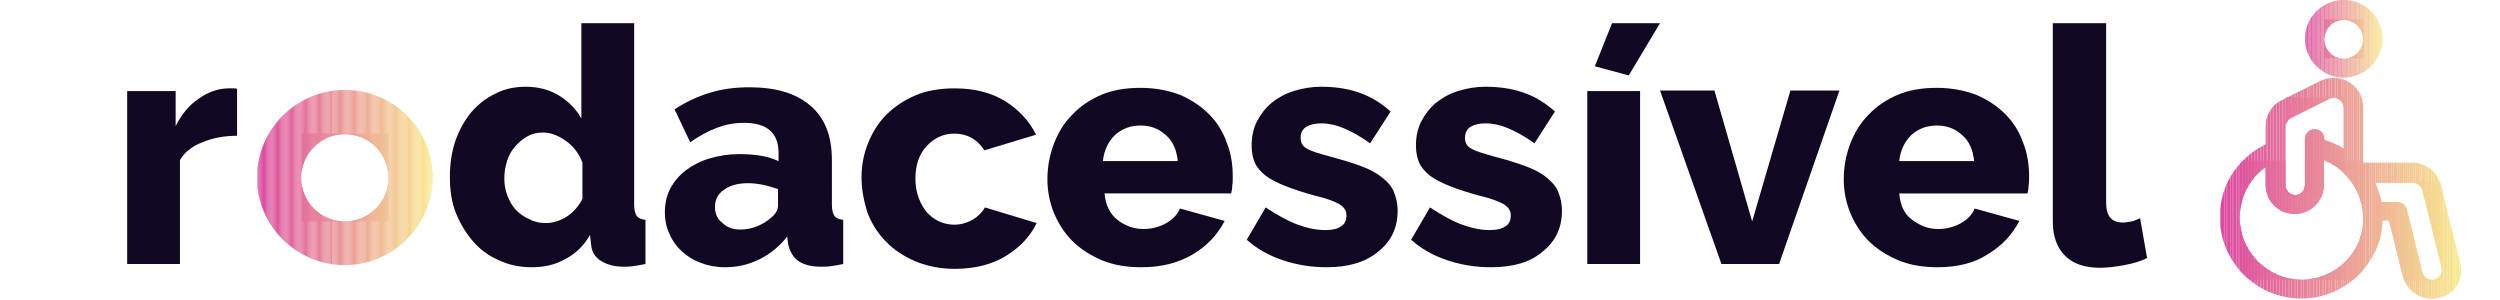<?xml version="1.0" encoding="utf-8"?>
<!-- Generator: Adobe Illustrator 23.0.0, SVG Export Plug-In . SVG Version: 6.00 Build 0)  -->
<svg version="1.1" id="Camada_1" xmlns="http://www.w3.org/2000/svg" xmlns:xlink="http://www.w3.org/1999/xlink" x="0px" y="0px"
	 viewBox="0 0 464 55.6" style="enable-background:new 0 0 464 55.6;" xml:space="preserve">
<style type="text/css">
	.st0{clip-path:url(#SVGID_2_);fill:#EFB094;}
	.st1{clip-path:url(#SVGID_2_);fill:#EFB194;}
	.st2{clip-path:url(#SVGID_2_);fill:#EFB294;}
	.st3{clip-path:url(#SVGID_2_);fill:#EFB394;}
	.st4{clip-path:url(#SVGID_2_);fill:#EFB494;}
	.st5{clip-path:url(#SVGID_2_);fill:#F0B594;}
	.st6{clip-path:url(#SVGID_2_);fill:#F0B694;}
	.st7{clip-path:url(#SVGID_2_);fill:#F0B794;}
	.st8{clip-path:url(#SVGID_2_);fill:#F0B894;}
	.st9{clip-path:url(#SVGID_2_);fill:#F0B993;}
	.st10{clip-path:url(#SVGID_2_);fill:#F0BA93;}
	.st11{clip-path:url(#SVGID_2_);fill:#F1BB93;}
	.st12{clip-path:url(#SVGID_2_);fill:#F1BC93;}
	.st13{clip-path:url(#SVGID_2_);fill:#F1BD93;}
	.st14{clip-path:url(#SVGID_2_);fill:#F1BE93;}
	.st15{clip-path:url(#SVGID_2_);fill:#F1BF93;}
	.st16{clip-path:url(#SVGID_2_);fill:#F1C093;}
	.st17{clip-path:url(#SVGID_2_);fill:#F2C193;}
	.st18{clip-path:url(#SVGID_2_);fill:#F2C292;}
	.st19{clip-path:url(#SVGID_2_);fill:#F2C392;}
	.st20{clip-path:url(#SVGID_2_);fill:#F2C492;}
	.st21{clip-path:url(#SVGID_2_);fill:#F2C592;}
	.st22{clip-path:url(#SVGID_2_);fill:#F3C692;}
	.st23{clip-path:url(#SVGID_2_);fill:#F3C792;}
	.st24{clip-path:url(#SVGID_2_);fill:#F3C892;}
	.st25{clip-path:url(#SVGID_2_);fill:#F3C992;}
	.st26{clip-path:url(#SVGID_2_);fill:#F3CA92;}
	.st27{clip-path:url(#SVGID_2_);fill:#F3CB91;}
	.st28{clip-path:url(#SVGID_2_);fill:#F4CC91;}
	.st29{clip-path:url(#SVGID_2_);fill:#F4CD91;}
	.st30{clip-path:url(#SVGID_2_);fill:#F4CE91;}
	.st31{clip-path:url(#SVGID_2_);fill:#F4CF91;}
	.st32{clip-path:url(#SVGID_2_);fill:#F4D091;}
	.st33{clip-path:url(#SVGID_2_);fill:#F5D191;}
	.st34{clip-path:url(#SVGID_2_);fill:#F5D291;}
	.st35{clip-path:url(#SVGID_2_);fill:#F5D391;}
	.st36{clip-path:url(#SVGID_2_);fill:#F5D490;}
	.st37{clip-path:url(#SVGID_2_);fill:#F5D590;}
	.st38{clip-path:url(#SVGID_2_);fill:#F5D690;}
	.st39{clip-path:url(#SVGID_2_);fill:#F6D790;}
	.st40{clip-path:url(#SVGID_2_);fill:#F6D890;}
	.st41{clip-path:url(#SVGID_2_);fill:#F6D990;}
	.st42{clip-path:url(#SVGID_2_);fill:#F6DA90;}
	.st43{clip-path:url(#SVGID_2_);fill:#F6DB90;}
	.st44{clip-path:url(#SVGID_2_);fill:#F6DC90;}
	.st45{clip-path:url(#SVGID_2_);fill:#F7DD8F;}
	.st46{clip-path:url(#SVGID_2_);fill:#F7DE8F;}
	.st47{clip-path:url(#SVGID_2_);fill:#DE549F;}
	.st48{clip-path:url(#SVGID_2_);fill:#DF559E;}
	.st49{clip-path:url(#SVGID_2_);fill:#DF569E;}
	.st50{clip-path:url(#SVGID_2_);fill:#DF579E;}
	.st51{clip-path:url(#SVGID_2_);fill:#DF589E;}
	.st52{clip-path:url(#SVGID_2_);fill:#DF599E;}
	.st53{clip-path:url(#SVGID_2_);fill:#DF5A9E;}
	.st54{clip-path:url(#SVGID_2_);fill:#E05B9E;}
	.st55{clip-path:url(#SVGID_2_);fill:#E05C9E;}
	.st56{clip-path:url(#SVGID_2_);fill:#E05D9E;}
	.st57{clip-path:url(#SVGID_2_);fill:#E05E9D;}
	.st58{clip-path:url(#SVGID_2_);fill:#E05F9D;}
	.st59{clip-path:url(#SVGID_2_);fill:#E0609D;}
	.st60{clip-path:url(#SVGID_2_);fill:#E1619D;}
	.st61{clip-path:url(#SVGID_2_);fill:#E1629D;}
	.st62{clip-path:url(#SVGID_2_);fill:#E1639D;}
	.st63{clip-path:url(#SVGID_2_);fill:#E1649D;}
	.st64{clip-path:url(#SVGID_2_);fill:#E1659D;}
	.st65{clip-path:url(#SVGID_2_);fill:#E2669D;}
	.st66{clip-path:url(#SVGID_2_);fill:#E2679C;}
	.st67{clip-path:url(#SVGID_2_);fill:#E2689C;}
	.st68{clip-path:url(#SVGID_2_);fill:#E2699C;}
	.st69{clip-path:url(#SVGID_2_);fill:#E26A9C;}
	.st70{clip-path:url(#SVGID_2_);fill:#E26B9C;}
	.st71{clip-path:url(#SVGID_2_);fill:#E36C9C;}
	.st72{clip-path:url(#SVGID_2_);fill:#E36D9C;}
	.st73{clip-path:url(#SVGID_2_);fill:#E36E9C;}
	.st74{clip-path:url(#SVGID_2_);fill:#E36F9C;}
	.st75{clip-path:url(#SVGID_2_);fill:#E3709B;}
	.st76{clip-path:url(#SVGID_2_);fill:#E4719B;}
	.st77{clip-path:url(#SVGID_2_);fill:#E4729B;}
	.st78{clip-path:url(#SVGID_2_);fill:#E4739B;}
	.st79{clip-path:url(#SVGID_2_);fill:#E4749B;}
	.st80{clip-path:url(#SVGID_2_);fill:#E4759B;}
	.st81{clip-path:url(#SVGID_2_);fill:#E4769B;}
	.st82{clip-path:url(#SVGID_2_);fill:#E5779B;}
	.st83{clip-path:url(#SVGID_2_);fill:#E5789B;}
	.st84{clip-path:url(#SVGID_2_);fill:#E5799A;}
	.st85{clip-path:url(#SVGID_2_);fill:#E57A9A;}
	.st86{clip-path:url(#SVGID_2_);fill:#E57B9A;}
	.st87{clip-path:url(#SVGID_2_);fill:#E57C9A;}
	.st88{clip-path:url(#SVGID_2_);fill:#E67D9A;}
	.st89{clip-path:url(#SVGID_2_);fill:#E67E9A;}
	.st90{clip-path:url(#SVGID_2_);fill:#E67F9A;}
	.st91{clip-path:url(#SVGID_2_);fill:#E6809A;}
	.st92{clip-path:url(#SVGID_2_);fill:#E6819A;}
	.st93{clip-path:url(#SVGID_2_);fill:#E78299;}
	.st94{clip-path:url(#SVGID_2_);fill:#E78399;}
	.st95{clip-path:url(#SVGID_2_);fill:#E78499;}
	.st96{clip-path:url(#SVGID_2_);fill:#E78599;}
	.st97{clip-path:url(#SVGID_2_);fill:#E78699;}
	.st98{clip-path:url(#SVGID_2_);fill:#E78799;}
	.st99{clip-path:url(#SVGID_2_);fill:#E88899;}
	.st100{clip-path:url(#SVGID_2_);fill:#E88999;}
	.st101{clip-path:url(#SVGID_2_);fill:#E88A99;}
	.st102{clip-path:url(#SVGID_2_);fill:#E88B98;}
	.st103{clip-path:url(#SVGID_2_);fill:#E88C98;}
	.st104{clip-path:url(#SVGID_2_);fill:#E98D98;}
	.st105{clip-path:url(#SVGID_2_);fill:#E98E98;}
	.st106{clip-path:url(#SVGID_2_);fill:#E98F98;}
	.st107{clip-path:url(#SVGID_2_);fill:#E99098;}
	.st108{clip-path:url(#SVGID_2_);fill:#E99198;}
	.st109{clip-path:url(#SVGID_2_);fill:#E99298;}
	.st110{clip-path:url(#SVGID_2_);fill:#EA9398;}
	.st111{clip-path:url(#SVGID_2_);fill:#EA9497;}
	.st112{clip-path:url(#SVGID_2_);fill:#EA9597;}
	.st113{clip-path:url(#SVGID_2_);fill:#EA9697;}
	.st114{clip-path:url(#SVGID_2_);fill:#EA9797;}
	.st115{clip-path:url(#SVGID_2_);fill:#EB9997;}
	.st116{clip-path:url(#SVGID_2_);fill:#EB9A97;}
	.st117{clip-path:url(#SVGID_2_);fill:#EB9B97;}
	.st118{clip-path:url(#SVGID_2_);fill:#EB9C97;}
	.st119{clip-path:url(#SVGID_2_);fill:#EB9D97;}
	.st120{clip-path:url(#SVGID_2_);fill:#EB9E96;}
	.st121{clip-path:url(#SVGID_2_);fill:#EC9F96;}
	.st122{clip-path:url(#SVGID_2_);fill:#ECA096;}
	.st123{clip-path:url(#SVGID_2_);fill:#ECA196;}
	.st124{clip-path:url(#SVGID_2_);fill:#ECA296;}
	.st125{clip-path:url(#SVGID_2_);fill:#ECA396;}
	.st126{clip-path:url(#SVGID_2_);fill:#ECA496;}
	.st127{clip-path:url(#SVGID_2_);fill:#EDA596;}
	.st128{clip-path:url(#SVGID_2_);fill:#EDA696;}
	.st129{clip-path:url(#SVGID_2_);fill:#EDA795;}
	.st130{clip-path:url(#SVGID_2_);fill:#EDA895;}
	.st131{clip-path:url(#SVGID_2_);fill:#DC47A0;}
	.st132{clip-path:url(#SVGID_2_);fill:#DC48A0;}
	.st133{clip-path:url(#SVGID_2_);fill:#DC49A0;}
	.st134{clip-path:url(#SVGID_2_);fill:#DD4AA0;}
	.st135{clip-path:url(#SVGID_2_);fill:#DD4BA0;}
	.st136{clip-path:url(#SVGID_2_);fill:#DD4C9F;}
	.st137{clip-path:url(#SVGID_2_);fill:#DD4D9F;}
	.st138{clip-path:url(#SVGID_2_);fill:#DD4E9F;}
	.st139{clip-path:url(#SVGID_2_);fill:#DD4F9F;}
	.st140{clip-path:url(#SVGID_2_);fill:#DE509F;}
	.st141{clip-path:url(#SVGID_2_);fill:#DE519F;}
	.st142{clip-path:url(#SVGID_2_);fill:#DE529F;}
	.st143{clip-path:url(#SVGID_2_);fill:#DE539F;}
	.st144{clip-path:url(#SVGID_2_);fill:#EDA995;}
	.st145{clip-path:url(#SVGID_2_);fill:#EEAA95;}
	.st146{clip-path:url(#SVGID_2_);fill:#EEAB95;}
	.st147{clip-path:url(#SVGID_2_);fill:#EEAC95;}
	.st148{clip-path:url(#SVGID_2_);fill:#EEAD95;}
	.st149{clip-path:url(#SVGID_2_);fill:#EEAE95;}
	.st150{clip-path:url(#SVGID_2_);fill:#EEAF95;}
	.st151{clip-path:url(#SVGID_2_);fill:#F7DF8F;}
	.st152{clip-path:url(#SVGID_2_);fill:#F7E08F;}
	.st153{clip-path:url(#SVGID_2_);fill:#F7E18F;}
	.st154{clip-path:url(#SVGID_2_);fill:#F8E28F;}
	.st155{clip-path:url(#SVGID_2_);fill:#F8E38F;}
	.st156{clip-path:url(#SVGID_2_);fill:#F8E48F;}
	.st157{clip-path:url(#SVGID_2_);fill:#F8E58F;}
	.st158{clip-path:url(#SVGID_2_);fill:#F8E68E;}
	.st159{clip-path:url(#SVGID_2_);fill:#F8E78E;}
	.st160{clip-path:url(#SVGID_2_);fill:#F9E88E;}
	.st161{clip-path:url(#SVGID_2_);fill:#F9E98E;}
	.st162{clip-path:url(#SVGID_2_);fill:#F9EA8E;}
	.st163{clip-path:url(#SVGID_4_);fill:#E36F9C;}
	.st164{clip-path:url(#SVGID_4_);fill:#E3709B;}
	.st165{clip-path:url(#SVGID_4_);fill:#E4719B;}
	.st166{clip-path:url(#SVGID_4_);fill:#E4729B;}
	.st167{clip-path:url(#SVGID_4_);fill:#E4739B;}
	.st168{clip-path:url(#SVGID_4_);fill:#E4749B;}
	.st169{clip-path:url(#SVGID_4_);fill:#E4759B;}
	.st170{clip-path:url(#SVGID_4_);fill:#E4769B;}
	.st171{clip-path:url(#SVGID_4_);fill:#E5779B;}
	.st172{clip-path:url(#SVGID_4_);fill:#E5789B;}
	.st173{clip-path:url(#SVGID_4_);fill:#E5799A;}
	.st174{clip-path:url(#SVGID_4_);fill:#E57A9A;}
	.st175{clip-path:url(#SVGID_4_);fill:#E57B9A;}
	.st176{clip-path:url(#SVGID_4_);fill:#E57C9A;}
	.st177{clip-path:url(#SVGID_4_);fill:#E67D9A;}
	.st178{clip-path:url(#SVGID_4_);fill:#E67E9A;}
	.st179{clip-path:url(#SVGID_4_);fill:#E67F9A;}
	.st180{clip-path:url(#SVGID_4_);fill:#E6809A;}
	.st181{clip-path:url(#SVGID_4_);fill:#E6819A;}
	.st182{clip-path:url(#SVGID_4_);fill:#E78299;}
	.st183{clip-path:url(#SVGID_4_);fill:#E78399;}
	.st184{clip-path:url(#SVGID_4_);fill:#E78499;}
	.st185{clip-path:url(#SVGID_4_);fill:#E78599;}
	.st186{clip-path:url(#SVGID_4_);fill:#E78699;}
	.st187{clip-path:url(#SVGID_4_);fill:#E78799;}
	.st188{clip-path:url(#SVGID_4_);fill:#E88899;}
	.st189{clip-path:url(#SVGID_4_);fill:#E88999;}
	.st190{clip-path:url(#SVGID_4_);fill:#E88A99;}
	.st191{clip-path:url(#SVGID_4_);fill:#E88B98;}
	.st192{clip-path:url(#SVGID_4_);fill:#E88C98;}
	.st193{clip-path:url(#SVGID_4_);fill:#E98D98;}
	.st194{clip-path:url(#SVGID_4_);fill:#E98E98;}
	.st195{clip-path:url(#SVGID_4_);fill:#E98F98;}
	.st196{clip-path:url(#SVGID_4_);fill:#E99098;}
	.st197{clip-path:url(#SVGID_4_);fill:#E99198;}
	.st198{clip-path:url(#SVGID_4_);fill:#E99298;}
	.st199{clip-path:url(#SVGID_4_);fill:#EA9398;}
	.st200{clip-path:url(#SVGID_4_);fill:#EA9497;}
	.st201{clip-path:url(#SVGID_4_);fill:#EA9597;}
	.st202{clip-path:url(#SVGID_4_);fill:#EA9697;}
	.st203{clip-path:url(#SVGID_4_);fill:#EA9797;}
	.st204{clip-path:url(#SVGID_4_);fill:#EB9997;}
	.st205{clip-path:url(#SVGID_4_);fill:#EB9A97;}
	.st206{clip-path:url(#SVGID_4_);fill:#EB9B97;}
	.st207{clip-path:url(#SVGID_4_);fill:#EB9C97;}
	.st208{clip-path:url(#SVGID_4_);fill:#EB9D97;}
	.st209{clip-path:url(#SVGID_4_);fill:#EB9E96;}
	.st210{clip-path:url(#SVGID_4_);fill:#EC9F96;}
	.st211{clip-path:url(#SVGID_4_);fill:#ECA096;}
	.st212{clip-path:url(#SVGID_4_);fill:#ECA196;}
	.st213{clip-path:url(#SVGID_4_);fill:#ECA296;}
	.st214{clip-path:url(#SVGID_4_);fill:#ECA396;}
	.st215{clip-path:url(#SVGID_4_);fill:#ECA496;}
	.st216{clip-path:url(#SVGID_4_);fill:#EDA596;}
	.st217{clip-path:url(#SVGID_4_);fill:#EDA696;}
	.st218{clip-path:url(#SVGID_4_);fill:#EDA795;}
	.st219{clip-path:url(#SVGID_4_);fill:#EDA895;}
	.st220{clip-path:url(#SVGID_4_);fill:#EDA995;}
	.st221{clip-path:url(#SVGID_4_);fill:#EEAA95;}
	.st222{clip-path:url(#SVGID_4_);fill:#EEAB95;}
	.st223{clip-path:url(#SVGID_4_);fill:#EEAC95;}
	.st224{clip-path:url(#SVGID_4_);fill:#EEAD95;}
	.st225{clip-path:url(#SVGID_4_);fill:#EEAE95;}
	.st226{clip-path:url(#SVGID_4_);fill:#EEAF95;}
	.st227{clip-path:url(#SVGID_4_);fill:#EFB094;}
	.st228{clip-path:url(#SVGID_4_);fill:#EFB194;}
	.st229{clip-path:url(#SVGID_4_);fill:#EFB294;}
	.st230{clip-path:url(#SVGID_4_);fill:#EFB394;}
	.st231{clip-path:url(#SVGID_4_);fill:#EFB494;}
	.st232{clip-path:url(#SVGID_4_);fill:#F0B594;}
	.st233{clip-path:url(#SVGID_4_);fill:#F0B694;}
	.st234{clip-path:url(#SVGID_4_);fill:#F0B794;}
	.st235{clip-path:url(#SVGID_4_);fill:#F0B894;}
	.st236{clip-path:url(#SVGID_4_);fill:#F0B993;}
	.st237{clip-path:url(#SVGID_4_);fill:#F0BA93;}
	.st238{clip-path:url(#SVGID_4_);fill:#F1BB93;}
	.st239{clip-path:url(#SVGID_4_);fill:#F1BC93;}
	.st240{clip-path:url(#SVGID_4_);fill:#F1BD93;}
	.st241{clip-path:url(#SVGID_4_);fill:#F1BE93;}
	.st242{clip-path:url(#SVGID_4_);fill:#F1BF93;}
	.st243{clip-path:url(#SVGID_4_);fill:#F1C093;}
	.st244{clip-path:url(#SVGID_4_);fill:#F2C193;}
	.st245{clip-path:url(#SVGID_4_);fill:#F2C292;}
	.st246{clip-path:url(#SVGID_4_);fill:#DC47A0;}
	.st247{clip-path:url(#SVGID_4_);fill:#DC48A0;}
	.st248{clip-path:url(#SVGID_4_);fill:#DC49A0;}
	.st249{clip-path:url(#SVGID_4_);fill:#DD4AA0;}
	.st250{clip-path:url(#SVGID_4_);fill:#DD4BA0;}
	.st251{clip-path:url(#SVGID_4_);fill:#DD4C9F;}
	.st252{clip-path:url(#SVGID_4_);fill:#DD4D9F;}
	.st253{clip-path:url(#SVGID_4_);fill:#DD4E9F;}
	.st254{clip-path:url(#SVGID_4_);fill:#DD4F9F;}
	.st255{clip-path:url(#SVGID_4_);fill:#DE509F;}
	.st256{clip-path:url(#SVGID_4_);fill:#DE519F;}
	.st257{clip-path:url(#SVGID_4_);fill:#DE529F;}
	.st258{clip-path:url(#SVGID_4_);fill:#DE539F;}
	.st259{clip-path:url(#SVGID_4_);fill:#DE549F;}
	.st260{clip-path:url(#SVGID_4_);fill:#DF559E;}
	.st261{clip-path:url(#SVGID_4_);fill:#DF569E;}
	.st262{clip-path:url(#SVGID_4_);fill:#DF579E;}
	.st263{clip-path:url(#SVGID_4_);fill:#DF589E;}
	.st264{clip-path:url(#SVGID_4_);fill:#DF599E;}
	.st265{clip-path:url(#SVGID_4_);fill:#DF5A9E;}
	.st266{clip-path:url(#SVGID_4_);fill:#E05B9E;}
	.st267{clip-path:url(#SVGID_4_);fill:#E05C9E;}
	.st268{clip-path:url(#SVGID_4_);fill:#E05D9E;}
	.st269{clip-path:url(#SVGID_4_);fill:#E05E9D;}
	.st270{clip-path:url(#SVGID_4_);fill:#E05F9D;}
	.st271{clip-path:url(#SVGID_4_);fill:#E0609D;}
	.st272{clip-path:url(#SVGID_4_);fill:#E1619D;}
	.st273{clip-path:url(#SVGID_4_);fill:#E1629D;}
	.st274{clip-path:url(#SVGID_4_);fill:#E1639D;}
	.st275{clip-path:url(#SVGID_4_);fill:#E1649D;}
	.st276{clip-path:url(#SVGID_4_);fill:#E1659D;}
	.st277{clip-path:url(#SVGID_4_);fill:#E2669D;}
	.st278{clip-path:url(#SVGID_4_);fill:#E2679C;}
	.st279{clip-path:url(#SVGID_4_);fill:#E2689C;}
	.st280{clip-path:url(#SVGID_4_);fill:#E2699C;}
	.st281{clip-path:url(#SVGID_4_);fill:#E26A9C;}
	.st282{clip-path:url(#SVGID_4_);fill:#E26B9C;}
	.st283{clip-path:url(#SVGID_4_);fill:#E36C9C;}
	.st284{clip-path:url(#SVGID_4_);fill:#E36D9C;}
	.st285{clip-path:url(#SVGID_4_);fill:#E36E9C;}
	.st286{clip-path:url(#SVGID_4_);fill:#F2C392;}
	.st287{clip-path:url(#SVGID_4_);fill:#F2C492;}
	.st288{clip-path:url(#SVGID_4_);fill:#F2C592;}
	.st289{clip-path:url(#SVGID_4_);fill:#F3C692;}
	.st290{clip-path:url(#SVGID_4_);fill:#F3C792;}
	.st291{clip-path:url(#SVGID_4_);fill:#F3C892;}
	.st292{clip-path:url(#SVGID_4_);fill:#F3C992;}
	.st293{clip-path:url(#SVGID_4_);fill:#F3CA92;}
	.st294{clip-path:url(#SVGID_4_);fill:#F3CB91;}
	.st295{clip-path:url(#SVGID_4_);fill:#F4CC91;}
	.st296{clip-path:url(#SVGID_4_);fill:#F4CD91;}
	.st297{clip-path:url(#SVGID_4_);fill:#F4CE91;}
	.st298{clip-path:url(#SVGID_4_);fill:#F4CF91;}
	.st299{clip-path:url(#SVGID_4_);fill:#F4D091;}
	.st300{clip-path:url(#SVGID_4_);fill:#F5D191;}
	.st301{clip-path:url(#SVGID_4_);fill:#F5D291;}
	.st302{clip-path:url(#SVGID_4_);fill:#F5D391;}
	.st303{clip-path:url(#SVGID_4_);fill:#F5D490;}
	.st304{clip-path:url(#SVGID_4_);fill:#F5D590;}
	.st305{clip-path:url(#SVGID_4_);fill:#F5D690;}
	.st306{clip-path:url(#SVGID_4_);fill:#F6D790;}
	.st307{clip-path:url(#SVGID_4_);fill:#F6D890;}
	.st308{clip-path:url(#SVGID_4_);fill:#F6D990;}
	.st309{clip-path:url(#SVGID_4_);fill:#F6DA90;}
	.st310{clip-path:url(#SVGID_4_);fill:#F6DB90;}
	.st311{clip-path:url(#SVGID_4_);fill:#F6DC90;}
	.st312{clip-path:url(#SVGID_4_);fill:#F7DD8F;}
	.st313{clip-path:url(#SVGID_4_);fill:#F7DE8F;}
	.st314{clip-path:url(#SVGID_4_);fill:#F7DF8F;}
	.st315{clip-path:url(#SVGID_4_);fill:#F7E08F;}
	.st316{clip-path:url(#SVGID_4_);fill:#F7E18F;}
	.st317{clip-path:url(#SVGID_4_);fill:#F8E28F;}
	.st318{clip-path:url(#SVGID_4_);fill:#F8E38F;}
	.st319{clip-path:url(#SVGID_4_);fill:#F8E48F;}
	.st320{clip-path:url(#SVGID_4_);fill:#F8E58F;}
	.st321{clip-path:url(#SVGID_4_);fill:#F8E68E;}
	.st322{clip-path:url(#SVGID_4_);fill:#F8E78E;}
	.st323{clip-path:url(#SVGID_4_);fill:#F9E88E;}
	.st324{clip-path:url(#SVGID_4_);fill:#F9E98E;}
	.st325{clip-path:url(#SVGID_4_);fill:#F9EA8E;}
	.st326{fill:#110824;}
	.st327{clip-path:url(#SVGID_6_);fill:#E36F9C;}
	.st328{clip-path:url(#SVGID_6_);fill:#E3709B;}
	.st329{clip-path:url(#SVGID_6_);fill:#E4719B;}
	.st330{clip-path:url(#SVGID_6_);fill:#E4729B;}
	.st331{clip-path:url(#SVGID_6_);fill:#E4739B;}
	.st332{clip-path:url(#SVGID_6_);fill:#E4749B;}
	.st333{clip-path:url(#SVGID_6_);fill:#E4759B;}
	.st334{clip-path:url(#SVGID_6_);fill:#E4769B;}
	.st335{clip-path:url(#SVGID_6_);fill:#E5779B;}
	.st336{clip-path:url(#SVGID_6_);fill:#E5789B;}
	.st337{clip-path:url(#SVGID_6_);fill:#E5799A;}
	.st338{clip-path:url(#SVGID_6_);fill:#E57A9A;}
	.st339{clip-path:url(#SVGID_6_);fill:#E57B9A;}
	.st340{clip-path:url(#SVGID_6_);fill:#E57C9A;}
	.st341{clip-path:url(#SVGID_6_);fill:#E67D9A;}
	.st342{clip-path:url(#SVGID_6_);fill:#E67E9A;}
	.st343{clip-path:url(#SVGID_6_);fill:#E67F9A;}
	.st344{clip-path:url(#SVGID_6_);fill:#E6809A;}
	.st345{clip-path:url(#SVGID_6_);fill:#E6819A;}
	.st346{clip-path:url(#SVGID_6_);fill:#E78299;}
	.st347{clip-path:url(#SVGID_6_);fill:#E78399;}
	.st348{clip-path:url(#SVGID_6_);fill:#E78499;}
	.st349{clip-path:url(#SVGID_6_);fill:#E78599;}
	.st350{clip-path:url(#SVGID_6_);fill:#E78699;}
	.st351{clip-path:url(#SVGID_6_);fill:#E78799;}
	.st352{clip-path:url(#SVGID_6_);fill:#E88899;}
	.st353{clip-path:url(#SVGID_6_);fill:#E88999;}
	.st354{clip-path:url(#SVGID_6_);fill:#E88A99;}
	.st355{clip-path:url(#SVGID_6_);fill:#E88B98;}
	.st356{clip-path:url(#SVGID_6_);fill:#E88C98;}
	.st357{clip-path:url(#SVGID_6_);fill:#E98D98;}
	.st358{clip-path:url(#SVGID_6_);fill:#E98E98;}
	.st359{clip-path:url(#SVGID_6_);fill:#E98F98;}
	.st360{clip-path:url(#SVGID_6_);fill:#E99098;}
	.st361{clip-path:url(#SVGID_6_);fill:#E99198;}
	.st362{clip-path:url(#SVGID_6_);fill:#E99298;}
	.st363{clip-path:url(#SVGID_6_);fill:#EA9398;}
	.st364{clip-path:url(#SVGID_6_);fill:#EA9497;}
	.st365{clip-path:url(#SVGID_6_);fill:#EA9597;}
	.st366{clip-path:url(#SVGID_6_);fill:#EA9697;}
	.st367{clip-path:url(#SVGID_6_);fill:#EA9797;}
	.st368{clip-path:url(#SVGID_6_);fill:#EB9997;}
	.st369{clip-path:url(#SVGID_6_);fill:#EB9A97;}
	.st370{clip-path:url(#SVGID_6_);fill:#EB9B97;}
	.st371{clip-path:url(#SVGID_6_);fill:#EB9C97;}
	.st372{clip-path:url(#SVGID_6_);fill:#EB9D97;}
	.st373{clip-path:url(#SVGID_6_);fill:#EB9E96;}
	.st374{clip-path:url(#SVGID_6_);fill:#EC9F96;}
	.st375{clip-path:url(#SVGID_6_);fill:#ECA096;}
	.st376{clip-path:url(#SVGID_6_);fill:#ECA196;}
	.st377{clip-path:url(#SVGID_6_);fill:#ECA296;}
	.st378{clip-path:url(#SVGID_6_);fill:#ECA396;}
	.st379{clip-path:url(#SVGID_6_);fill:#ECA496;}
	.st380{clip-path:url(#SVGID_6_);fill:#EDA596;}
	.st381{clip-path:url(#SVGID_6_);fill:#EDA696;}
	.st382{clip-path:url(#SVGID_6_);fill:#EDA795;}
	.st383{clip-path:url(#SVGID_6_);fill:#EDA895;}
	.st384{clip-path:url(#SVGID_6_);fill:#EDA995;}
	.st385{clip-path:url(#SVGID_6_);fill:#EEAA95;}
	.st386{clip-path:url(#SVGID_6_);fill:#EEAB95;}
	.st387{clip-path:url(#SVGID_6_);fill:#EEAC95;}
	.st388{clip-path:url(#SVGID_6_);fill:#EEAD95;}
	.st389{clip-path:url(#SVGID_6_);fill:#EEAE95;}
	.st390{clip-path:url(#SVGID_6_);fill:#EEAF95;}
	.st391{clip-path:url(#SVGID_6_);fill:#EFB094;}
	.st392{clip-path:url(#SVGID_6_);fill:#EFB194;}
	.st393{clip-path:url(#SVGID_6_);fill:#EFB294;}
	.st394{clip-path:url(#SVGID_6_);fill:#EFB394;}
	.st395{clip-path:url(#SVGID_6_);fill:#EFB494;}
	.st396{clip-path:url(#SVGID_6_);fill:#F0B594;}
	.st397{clip-path:url(#SVGID_6_);fill:#F0B694;}
	.st398{clip-path:url(#SVGID_6_);fill:#F0B794;}
	.st399{clip-path:url(#SVGID_6_);fill:#F0B894;}
	.st400{clip-path:url(#SVGID_6_);fill:#F0B993;}
	.st401{clip-path:url(#SVGID_6_);fill:#F0BA93;}
	.st402{clip-path:url(#SVGID_6_);fill:#F1BB93;}
	.st403{clip-path:url(#SVGID_6_);fill:#F1BC93;}
	.st404{clip-path:url(#SVGID_6_);fill:#F1BD93;}
	.st405{clip-path:url(#SVGID_6_);fill:#F1BE93;}
	.st406{clip-path:url(#SVGID_6_);fill:#F1BF93;}
	.st407{clip-path:url(#SVGID_6_);fill:#F1C093;}
	.st408{clip-path:url(#SVGID_6_);fill:#F2C193;}
	.st409{clip-path:url(#SVGID_6_);fill:#F2C292;}
	.st410{clip-path:url(#SVGID_6_);fill:#DC47A0;}
	.st411{clip-path:url(#SVGID_6_);fill:#DC48A0;}
	.st412{clip-path:url(#SVGID_6_);fill:#DC49A0;}
	.st413{clip-path:url(#SVGID_6_);fill:#DD4AA0;}
	.st414{clip-path:url(#SVGID_6_);fill:#DD4BA0;}
	.st415{clip-path:url(#SVGID_6_);fill:#DD4C9F;}
	.st416{clip-path:url(#SVGID_6_);fill:#DD4D9F;}
	.st417{clip-path:url(#SVGID_6_);fill:#DD4E9F;}
	.st418{clip-path:url(#SVGID_6_);fill:#DD4F9F;}
	.st419{clip-path:url(#SVGID_6_);fill:#DE509F;}
	.st420{clip-path:url(#SVGID_6_);fill:#DE519F;}
	.st421{clip-path:url(#SVGID_6_);fill:#DE529F;}
	.st422{clip-path:url(#SVGID_6_);fill:#DE539F;}
	.st423{clip-path:url(#SVGID_6_);fill:#DE549F;}
	.st424{clip-path:url(#SVGID_6_);fill:#DF559E;}
	.st425{clip-path:url(#SVGID_6_);fill:#DF569E;}
	.st426{clip-path:url(#SVGID_6_);fill:#DF579E;}
	.st427{clip-path:url(#SVGID_6_);fill:#DF589E;}
	.st428{clip-path:url(#SVGID_6_);fill:#DF599E;}
	.st429{clip-path:url(#SVGID_6_);fill:#DF5A9E;}
	.st430{clip-path:url(#SVGID_6_);fill:#E05B9E;}
	.st431{clip-path:url(#SVGID_6_);fill:#E05C9E;}
	.st432{clip-path:url(#SVGID_6_);fill:#E05D9E;}
	.st433{clip-path:url(#SVGID_6_);fill:#E05E9D;}
	.st434{clip-path:url(#SVGID_6_);fill:#E05F9D;}
	.st435{clip-path:url(#SVGID_6_);fill:#E0609D;}
	.st436{clip-path:url(#SVGID_6_);fill:#E1619D;}
	.st437{clip-path:url(#SVGID_6_);fill:#E1629D;}
	.st438{clip-path:url(#SVGID_6_);fill:#E1639D;}
	.st439{clip-path:url(#SVGID_6_);fill:#E1649D;}
	.st440{clip-path:url(#SVGID_6_);fill:#E1659D;}
	.st441{clip-path:url(#SVGID_6_);fill:#E2669D;}
	.st442{clip-path:url(#SVGID_6_);fill:#E2679C;}
	.st443{clip-path:url(#SVGID_6_);fill:#E2689C;}
	.st444{clip-path:url(#SVGID_6_);fill:#E2699C;}
	.st445{clip-path:url(#SVGID_6_);fill:#E26A9C;}
	.st446{clip-path:url(#SVGID_6_);fill:#E26B9C;}
	.st447{clip-path:url(#SVGID_6_);fill:#E36C9C;}
	.st448{clip-path:url(#SVGID_6_);fill:#E36D9C;}
	.st449{clip-path:url(#SVGID_6_);fill:#E36E9C;}
	.st450{clip-path:url(#SVGID_6_);fill:#F2C392;}
	.st451{clip-path:url(#SVGID_6_);fill:#F2C492;}
	.st452{clip-path:url(#SVGID_6_);fill:#F2C592;}
	.st453{clip-path:url(#SVGID_6_);fill:#F3C692;}
	.st454{clip-path:url(#SVGID_6_);fill:#F3C792;}
	.st455{clip-path:url(#SVGID_6_);fill:#F3C892;}
	.st456{clip-path:url(#SVGID_6_);fill:#F3C992;}
	.st457{clip-path:url(#SVGID_6_);fill:#F3CA92;}
	.st458{clip-path:url(#SVGID_6_);fill:#F3CB91;}
	.st459{clip-path:url(#SVGID_6_);fill:#F4CC91;}
	.st460{clip-path:url(#SVGID_6_);fill:#F4CD91;}
	.st461{clip-path:url(#SVGID_6_);fill:#F4CE91;}
	.st462{clip-path:url(#SVGID_6_);fill:#F4CF91;}
	.st463{clip-path:url(#SVGID_6_);fill:#F4D091;}
	.st464{clip-path:url(#SVGID_6_);fill:#F5D191;}
	.st465{clip-path:url(#SVGID_6_);fill:#F5D291;}
	.st466{clip-path:url(#SVGID_6_);fill:#F5D391;}
	.st467{clip-path:url(#SVGID_6_);fill:#F5D490;}
	.st468{clip-path:url(#SVGID_6_);fill:#F5D590;}
	.st469{clip-path:url(#SVGID_6_);fill:#F5D690;}
	.st470{clip-path:url(#SVGID_6_);fill:#F6D790;}
	.st471{clip-path:url(#SVGID_6_);fill:#F6D890;}
	.st472{clip-path:url(#SVGID_6_);fill:#F6D990;}
	.st473{clip-path:url(#SVGID_6_);fill:#F6DA90;}
	.st474{clip-path:url(#SVGID_6_);fill:#F6DB90;}
	.st475{clip-path:url(#SVGID_6_);fill:#F6DC90;}
	.st476{clip-path:url(#SVGID_6_);fill:#F7DD8F;}
	.st477{clip-path:url(#SVGID_6_);fill:#F7DE8F;}
	.st478{clip-path:url(#SVGID_6_);fill:#F7DF8F;}
	.st479{clip-path:url(#SVGID_6_);fill:#F7E08F;}
	.st480{clip-path:url(#SVGID_6_);fill:#F7E18F;}
	.st481{clip-path:url(#SVGID_6_);fill:#F8E28F;}
	.st482{clip-path:url(#SVGID_6_);fill:#F8E38F;}
	.st483{clip-path:url(#SVGID_6_);fill:#F8E48F;}
	.st484{clip-path:url(#SVGID_6_);fill:#F8E58F;}
	.st485{clip-path:url(#SVGID_6_);fill:#F8E68E;}
	.st486{clip-path:url(#SVGID_6_);fill:#F8E78E;}
	.st487{clip-path:url(#SVGID_6_);fill:#F9E88E;}
	.st488{clip-path:url(#SVGID_6_);fill:#F9E98E;}
	.st489{clip-path:url(#SVGID_6_);fill:#F9EA8E;}
</style>
<g id="Icon">
	<g>
		<g>
			<g>
				<g>
					<defs>
						<path id="SVGID_1_" d="M456.6,48.8L453,34.3c-0.6-2.4-2.8-4.1-5.3-4.1h-9.1V19.9c0-4.1-4.3-6.6-7.9-4.9l-7.2,3.6
							c-1.9,0.9-3,2.8-3,4.9v3.3c-2.3,1.1-4.3,2.8-5.8,4.9c-1.8,2.5-2.7,5.5-2.7,8.6c0,8.3,6.8,15.1,15.1,15.1
							c8.1,0,14.8-6.4,15.1-14.5h1.2l2.6,10.4c0.7,2.9,3.7,4.7,6.6,4C455.6,54.7,457.4,51.7,456.6,48.8z M425.2,21.9l7.2-3.6
							c0.5-0.2,1.1-0.2,1.5,0c0,0,0,0,0,0c0.6,0.3,1.1,0.9,1.1,1.7v7.6c-1.1-0.7-2.3-1.2-3.6-1.6v-0.2c0-1-0.8-1.8-1.8-1.8
							s-1.8,0.8-1.8,1.8v8.6c0,1-0.8,1.8-1.8,1.8c-1,0-1.8-0.8-1.8-1.8V23.6h0C424.2,22.9,424.6,22.2,425.2,21.9z M427.2,51.9
							c-6.3,0-11.5-5.1-11.5-11.5c0-3.8,1.8-7.3,4.8-9.4v3.3c0,3,2.4,5.4,5.4,5.4s5.4-2.4,5.4-5.4v-4.6c1.6,0.6,3,1.6,4.1,2.8
							c0,0,0,0,0.1,0.1c0.1,0.2,0.3,0.3,0.4,0.5c0,0,0,0.1,0.1,0.1c1.6,2,2.6,4.5,2.6,7.3C438.7,46.8,433.5,51.9,427.2,51.9z
							 M451.8,51.9c-1,0.2-1.9-0.3-2.2-1.3l-2.9-11.7c-0.2-0.8-0.9-1.4-1.8-1.4H442c-0.3-1.3-0.7-2.5-1.2-3.6h7
							c0.8,0,1.6,0.6,1.8,1.4l3.6,14.5C453.4,50.7,452.8,51.6,451.8,51.9z"/>
					</defs>
					<clipPath id="SVGID_2_">
						<use xlink:href="#SVGID_1_"  style="overflow:visible;"/>
					</clipPath>
					<rect x="440.8" y="33.8" class="st0" width="0.1" height="18.3"/>
					<rect x="440.9" y="33.8" class="st1" width="0.3" height="18.3"/>
					<rect x="441.2" y="33.8" class="st2" width="0.3" height="18.3"/>
					<rect x="441.4" y="33.8" class="st3" width="0.3" height="18.3"/>
					<rect x="441.7" y="33.8" class="st4" width="0.3" height="18.3"/>
					<rect x="442" y="33.8" class="st5" width="0.3" height="18.3"/>
					<rect x="442.3" y="33.8" class="st6" width="0.3" height="18.3"/>
					<rect x="442.5" y="33.8" class="st7" width="0.3" height="18.3"/>
					<rect x="442.8" y="33.8" class="st8" width="0.3" height="18.3"/>
					<rect x="443.1" y="33.8" class="st9" width="0.3" height="18.3"/>
					<rect x="443.4" y="33.8" class="st10" width="0.3" height="18.3"/>
					<rect x="443.6" y="33.8" class="st11" width="0.3" height="18.3"/>
					<rect x="443.9" y="33.8" class="st12" width="0.3" height="18.3"/>
					<rect x="444.2" y="33.8" class="st13" width="0.3" height="18.3"/>
					<rect x="444.5" y="33.8" class="st14" width="0.3" height="18.3"/>
					<rect x="444.7" y="33.8" class="st15" width="0.3" height="18.3"/>
					<rect x="445" y="33.8" class="st16" width="0.3" height="18.3"/>
					<rect x="445.3" y="33.8" class="st17" width="0.3" height="18.3"/>
					<rect x="445.5" y="33.8" class="st18" width="0.3" height="18.3"/>
					<rect x="445.8" y="33.8" class="st19" width="0.3" height="18.3"/>
					<rect x="446.1" y="33.8" class="st20" width="0.3" height="18.3"/>
					<rect x="446.4" y="33.8" class="st21" width="0.3" height="18.3"/>
					<rect x="446.6" y="33.8" class="st22" width="0.3" height="18.3"/>
					<rect x="446.9" y="33.8" class="st23" width="0.3" height="18.3"/>
					<rect x="447.2" y="33.8" class="st24" width="0.3" height="18.3"/>
					<rect x="447.5" y="33.8" class="st25" width="0.3" height="18.3"/>
					<rect x="447.7" y="33.8" class="st26" width="0.3" height="18.3"/>
					<rect x="448" y="33.8" class="st27" width="0.3" height="18.3"/>
					<rect x="448.3" y="33.8" class="st28" width="0.3" height="18.3"/>
					<rect x="448.6" y="33.8" class="st29" width="0.3" height="18.3"/>
					<rect x="448.8" y="33.8" class="st30" width="0.3" height="18.3"/>
					<rect x="449.1" y="33.8" class="st31" width="0.3" height="18.3"/>
					<rect x="449.4" y="33.8" class="st32" width="0.3" height="18.3"/>
					<rect x="449.7" y="33.8" class="st33" width="0.3" height="18.3"/>
					<rect x="449.9" y="33.8" class="st34" width="0.3" height="18.3"/>
					<rect x="450.2" y="33.8" class="st35" width="0.3" height="18.3"/>
					<rect x="450.5" y="33.8" class="st36" width="0.3" height="18.3"/>
					<rect x="450.8" y="33.8" class="st37" width="0.3" height="18.3"/>
					<rect x="451" y="33.8" class="st38" width="0.3" height="18.3"/>
					<rect x="451.3" y="33.8" class="st39" width="0.3" height="18.3"/>
					<rect x="451.6" y="33.8" class="st40" width="0.3" height="18.3"/>
					<rect x="451.9" y="33.8" class="st41" width="0.3" height="18.3"/>
					<rect x="452.1" y="33.8" class="st42" width="0.3" height="18.3"/>
					<rect x="452.4" y="33.8" class="st43" width="0.3" height="18.3"/>
					<rect x="452.7" y="33.8" class="st44" width="0.3" height="18.3"/>
					<rect x="453" y="33.8" class="st45" width="0.3" height="18.3"/>
					<rect x="453.2" y="33.8" class="st46" width="0.1" height="18.3"/>
					<rect x="415.7" y="29.8" class="st47" width="0.2" height="22.1"/>
					<rect x="415.9" y="29.8" class="st48" width="0.3" height="22.1"/>
					<rect x="416.2" y="29.8" class="st49" width="0.3" height="22.1"/>
					<rect x="416.5" y="29.8" class="st50" width="0.3" height="22.1"/>
					<rect x="416.8" y="29.8" class="st51" width="0.3" height="22.1"/>
					<rect x="417" y="29.8" class="st52" width="0.3" height="22.1"/>
					<rect x="417.3" y="29.8" class="st53" width="0.3" height="22.1"/>
					<rect x="417.6" y="29.8" class="st54" width="0.3" height="22.1"/>
					<rect x="417.9" y="29.8" class="st55" width="0.3" height="22.1"/>
					<rect x="418.1" y="29.8" class="st56" width="0.3" height="22.1"/>
					<rect x="418.4" y="29.8" class="st57" width="0.3" height="22.1"/>
					<rect x="418.7" y="29.8" class="st58" width="0.3" height="22.1"/>
					<rect x="419" y="29.8" class="st59" width="0.3" height="22.1"/>
					<rect x="419.2" y="29.8" class="st60" width="0.3" height="22.1"/>
					<rect x="419.5" y="29.8" class="st61" width="0.3" height="22.1"/>
					<rect x="419.8" y="29.8" class="st62" width="0.3" height="22.1"/>
					<rect x="420.1" y="29.8" class="st63" width="0.3" height="22.1"/>
					<rect x="420.3" y="29.8" class="st64" width="0.3" height="22.1"/>
					<rect x="420.6" y="29.8" class="st65" width="0.3" height="22.1"/>
					<rect x="420.9" y="29.8" class="st66" width="0.3" height="22.1"/>
					<rect x="421.1" y="29.8" class="st67" width="0.3" height="22.1"/>
					<rect x="421.4" y="29.8" class="st68" width="0.3" height="22.1"/>
					<rect x="421.7" y="29.8" class="st69" width="0.3" height="22.1"/>
					<rect x="422" y="29.8" class="st70" width="0.3" height="22.1"/>
					<rect x="422.2" y="29.8" class="st71" width="0.3" height="22.1"/>
					<rect x="422.5" y="29.8" class="st72" width="0.3" height="22.1"/>
					<rect x="422.8" y="29.8" class="st73" width="0.3" height="22.1"/>
					<rect x="423.1" y="29.8" class="st74" width="0.3" height="22.1"/>
					<rect x="423.3" y="29.8" class="st75" width="0.3" height="22.1"/>
					<rect x="423.6" y="29.8" class="st76" width="0.3" height="22.1"/>
					<rect x="423.9" y="29.8" class="st77" width="0.3" height="22.1"/>
					<rect x="424.2" y="29.8" class="st78" width="0.3" height="22.1"/>
					<rect x="424.4" y="29.8" class="st79" width="0.3" height="22.1"/>
					<rect x="424.7" y="29.8" class="st80" width="0.3" height="22.1"/>
					<rect x="425" y="29.8" class="st81" width="0.3" height="22.1"/>
					<rect x="425.3" y="29.8" class="st82" width="0.3" height="22.1"/>
					<rect x="425.5" y="29.8" class="st83" width="0.3" height="22.1"/>
					<rect x="425.8" y="29.8" class="st84" width="0.3" height="22.1"/>
					<rect x="426.1" y="29.8" class="st85" width="0.3" height="22.1"/>
					<rect x="426.4" y="29.8" class="st86" width="0.3" height="22.1"/>
					<rect x="426.6" y="29.8" class="st87" width="0.3" height="22.1"/>
					<rect x="426.9" y="29.8" class="st88" width="0.3" height="22.1"/>
					<rect x="427.2" y="29.8" class="st89" width="0.3" height="22.1"/>
					<rect x="427.5" y="29.8" class="st90" width="0.3" height="22.1"/>
					<rect x="427.7" y="29.8" class="st91" width="0.3" height="22.1"/>
					<rect x="428" y="29.8" class="st92" width="0.3" height="22.1"/>
					<rect x="428.3" y="29.8" class="st93" width="0.3" height="22.1"/>
					<rect x="428.6" y="29.8" class="st94" width="0.3" height="22.1"/>
					<rect x="428.8" y="29.8" class="st95" width="0.3" height="22.1"/>
					<rect x="429.1" y="29.8" class="st96" width="0.3" height="22.1"/>
					<rect x="429.4" y="29.8" class="st97" width="0.3" height="22.1"/>
					<rect x="429.6" y="29.8" class="st98" width="0.3" height="22.1"/>
					<rect x="429.9" y="29.8" class="st99" width="0.3" height="22.1"/>
					<rect x="430.2" y="29.8" class="st100" width="0.3" height="22.1"/>
					<rect x="430.5" y="29.8" class="st101" width="0.3" height="22.1"/>
					<rect x="430.7" y="29.8" class="st102" width="0.3" height="22.1"/>
					<rect x="431" y="29.8" class="st103" width="0.3" height="22.1"/>
					<rect x="431.3" y="29.8" class="st104" width="0.3" height="22.1"/>
					<rect x="431.6" y="29.8" class="st105" width="0.3" height="22.1"/>
					<rect x="431.8" y="29.8" class="st106" width="0.3" height="22.1"/>
					<rect x="432.1" y="29.8" class="st107" width="0.3" height="22.1"/>
					<rect x="432.4" y="29.8" class="st108" width="0.3" height="22.1"/>
					<rect x="432.7" y="29.8" class="st109" width="0.3" height="22.1"/>
					<rect x="432.9" y="29.8" class="st110" width="0.3" height="22.1"/>
					<rect x="433.2" y="29.8" class="st111" width="0.3" height="22.1"/>
					<rect x="433.5" y="29.8" class="st112" width="0.3" height="22.1"/>
					<rect x="433.8" y="29.8" class="st113" width="0.3" height="22.1"/>
					<rect x="434" y="29.8" class="st114" width="0.3" height="22.1"/>
					<rect x="434.3" y="29.8" class="st115" width="0.3" height="22.1"/>
					<rect x="434.6" y="29.8" class="st116" width="0.3" height="22.1"/>
					<rect x="434.9" y="29.8" class="st117" width="0.3" height="22.1"/>
					<rect x="435.1" y="29.8" class="st118" width="0.3" height="22.1"/>
					<rect x="435.4" y="29.8" class="st119" width="0.3" height="22.1"/>
					<rect x="435.7" y="29.8" class="st120" width="0.3" height="22.1"/>
					<rect x="436" y="29.8" class="st121" width="0.3" height="22.1"/>
					<rect x="436.2" y="29.8" class="st122" width="0.3" height="22.1"/>
					<rect x="436.5" y="29.8" class="st123" width="0.3" height="22.1"/>
					<rect x="436.8" y="29.8" class="st124" width="0.3" height="22.1"/>
					<rect x="437.1" y="29.8" class="st125" width="0.3" height="22.1"/>
					<rect x="437.3" y="29.8" class="st126" width="0.3" height="22.1"/>
					<rect x="437.6" y="29.8" class="st127" width="0.3" height="22.1"/>
					<rect x="437.9" y="29.8" class="st128" width="0.3" height="22.1"/>
					<rect x="438.1" y="29.8" class="st129" width="0.3" height="22.1"/>
					<rect x="438.4" y="29.8" class="st130" width="0.3" height="22.1"/>
					<rect x="424.2" y="18.1" class="st78" width="0.3" height="18.2"/>
					<rect x="424.4" y="18.1" class="st79" width="0.3" height="18.2"/>
					<rect x="424.7" y="18.1" class="st80" width="0.3" height="18.2"/>
					<rect x="425" y="18.1" class="st81" width="0.3" height="18.2"/>
					<rect x="425.3" y="18.1" class="st82" width="0.3" height="18.2"/>
					<rect x="425.5" y="18.1" class="st83" width="0.3" height="18.2"/>
					<rect x="425.8" y="18.1" class="st84" width="0.3" height="18.2"/>
					<rect x="426.1" y="18.1" class="st85" width="0.3" height="18.2"/>
					<rect x="426.4" y="18.1" class="st86" width="0.3" height="18.2"/>
					<rect x="426.6" y="18.1" class="st87" width="0.3" height="18.2"/>
					<rect x="426.9" y="18.1" class="st88" width="0.3" height="18.2"/>
					<rect x="427.2" y="18.1" class="st89" width="0.3" height="18.2"/>
					<rect x="427.5" y="18.1" class="st90" width="0.3" height="18.2"/>
					<rect x="427.7" y="18.1" class="st91" width="0.3" height="18.2"/>
					<rect x="428" y="18.1" class="st92" width="0.3" height="18.2"/>
					<rect x="428.3" y="18.1" class="st93" width="0.3" height="18.2"/>
					<rect x="428.6" y="18.1" class="st94" width="0.3" height="18.2"/>
					<rect x="428.8" y="18.1" class="st95" width="0.3" height="18.2"/>
					<rect x="429.1" y="18.1" class="st96" width="0.3" height="18.2"/>
					<rect x="429.4" y="18.1" class="st97" width="0.3" height="18.2"/>
					<rect x="429.6" y="18.1" class="st98" width="0.3" height="18.2"/>
					<rect x="429.9" y="18.1" class="st99" width="0.3" height="18.2"/>
					<rect x="430.2" y="18.1" class="st100" width="0.3" height="18.2"/>
					<rect x="430.5" y="18.1" class="st101" width="0.3" height="18.2"/>
					<rect x="430.7" y="18.1" class="st102" width="0.3" height="18.2"/>
					<rect x="431" y="18.1" class="st103" width="0.3" height="18.2"/>
					<rect x="431.3" y="18.1" class="st104" width="0.3" height="18.2"/>
					<rect x="431.6" y="18.1" class="st105" width="0.3" height="18.2"/>
					<rect x="431.8" y="18.1" class="st106" width="0.3" height="18.2"/>
					<rect x="432.1" y="18.1" class="st107" width="0.3" height="18.2"/>
					<rect x="432.4" y="18.1" class="st108" width="0.3" height="18.2"/>
					<rect x="432.7" y="18.1" class="st109" width="0.3" height="18.2"/>
					<rect x="432.9" y="18.1" class="st110" width="0.3" height="18.2"/>
					<rect x="433.2" y="18.1" class="st111" width="0.3" height="18.2"/>
					<rect x="433.5" y="18.1" class="st112" width="0.3" height="18.2"/>
					<rect x="433.8" y="18.1" class="st113" width="0.3" height="18.2"/>
					<rect x="434" y="18.1" class="st114" width="0.3" height="18.2"/>
					<rect x="434.3" y="18.1" class="st115" width="0.3" height="18.2"/>
					<rect x="434.6" y="18.1" class="st116" width="0.3" height="18.2"/>
					<rect x="434.9" y="18.1" class="st117" width="0.2" height="18.2"/>
					<path class="st131" d="M412.1,13.3v42.8V13.3z"/>
					<rect x="412.1" y="13.3" class="st131" width="0.3" height="42.8"/>
					<rect x="412.4" y="13.3" class="st132" width="0.3" height="42.8"/>
					<rect x="412.6" y="13.3" class="st133" width="0.3" height="42.8"/>
					<rect x="412.9" y="13.3" class="st134" width="0.3" height="42.8"/>
					<rect x="413.2" y="13.3" class="st135" width="0.3" height="42.8"/>
					<rect x="413.5" y="13.3" class="st136" width="0.3" height="42.8"/>
					<rect x="413.7" y="13.3" class="st137" width="0.3" height="42.8"/>
					<rect x="414" y="13.3" class="st138" width="0.3" height="42.8"/>
					<rect x="414.3" y="13.3" class="st139" width="0.3" height="42.8"/>
					<rect x="414.6" y="13.3" class="st140" width="0.3" height="42.8"/>
					<rect x="414.8" y="13.3" class="st141" width="0.3" height="42.8"/>
					<rect x="415.1" y="13.3" class="st142" width="0.3" height="42.8"/>
					<rect x="415.4" y="13.3" class="st143" width="0.3" height="42.8"/>
					<rect x="415.7" y="13.3" class="st47" width="0.3" height="42.8"/>
					<rect x="415.9" y="13.3" class="st48" width="0.3" height="42.8"/>
					<rect x="416.2" y="13.3" class="st49" width="0.3" height="42.8"/>
					<rect x="416.5" y="13.3" class="st50" width="0.3" height="42.8"/>
					<rect x="416.8" y="13.3" class="st51" width="0.3" height="42.8"/>
					<rect x="417" y="13.3" class="st52" width="0.3" height="42.8"/>
					<rect x="417.3" y="13.3" class="st53" width="0.3" height="42.8"/>
					<rect x="417.6" y="13.3" class="st54" width="0.3" height="42.8"/>
					<rect x="417.9" y="13.3" class="st55" width="0.3" height="42.8"/>
					<rect x="418.1" y="13.3" class="st56" width="0.3" height="42.8"/>
					<rect x="418.4" y="13.3" class="st57" width="0.3" height="42.8"/>
					<rect x="418.7" y="13.3" class="st58" width="0.3" height="42.8"/>
					<rect x="419" y="13.3" class="st59" width="0.3" height="42.8"/>
					<rect x="419.2" y="13.3" class="st60" width="0.3" height="42.8"/>
					<rect x="419.5" y="13.3" class="st61" width="0.3" height="42.8"/>
					<rect x="419.8" y="13.3" class="st62" width="0.3" height="42.8"/>
					<rect x="420.1" y="13.3" class="st63" width="0.3" height="42.8"/>
					<rect x="420.3" y="13.3" class="st64" width="0.3" height="42.8"/>
					<rect x="420.6" y="13.3" class="st65" width="0.3" height="42.8"/>
					<rect x="420.9" y="13.3" class="st66" width="0.3" height="42.8"/>
					<rect x="421.1" y="13.3" class="st67" width="0.3" height="42.8"/>
					<rect x="421.4" y="13.3" class="st68" width="0.3" height="42.8"/>
					<rect x="421.7" y="13.3" class="st69" width="0.3" height="42.8"/>
					<rect x="422" y="13.3" class="st70" width="0.3" height="42.8"/>
					<rect x="422.2" y="13.3" class="st71" width="0.3" height="42.8"/>
					<rect x="422.5" y="13.3" class="st72" width="0.3" height="42.8"/>
					<rect x="422.8" y="13.3" class="st73" width="0.3" height="42.8"/>
					<rect x="423.1" y="13.3" class="st74" width="0.3" height="42.8"/>
					<rect x="423.3" y="13.3" class="st75" width="0.3" height="42.8"/>
					<rect x="423.6" y="13.3" class="st76" width="0.3" height="42.8"/>
					<rect x="423.9" y="13.3" class="st77" width="0.3" height="42.8"/>
					<rect x="424.2" y="13.3" class="st78" width="0.3" height="42.8"/>
					<rect x="424.4" y="13.3" class="st79" width="0.3" height="42.8"/>
					<rect x="424.7" y="13.3" class="st80" width="0.3" height="42.8"/>
					<rect x="425" y="13.3" class="st81" width="0.3" height="42.8"/>
					<rect x="425.3" y="13.3" class="st82" width="0.3" height="42.8"/>
					<rect x="425.5" y="13.3" class="st83" width="0.3" height="42.8"/>
					<rect x="425.8" y="13.3" class="st84" width="0.3" height="42.8"/>
					<rect x="426.1" y="13.3" class="st85" width="0.3" height="42.8"/>
					<rect x="426.4" y="13.3" class="st86" width="0.3" height="42.8"/>
					<rect x="426.6" y="13.3" class="st87" width="0.3" height="42.8"/>
					<rect x="426.9" y="13.3" class="st88" width="0.3" height="42.8"/>
					<rect x="427.2" y="13.3" class="st89" width="0.3" height="42.8"/>
					<rect x="427.5" y="13.3" class="st90" width="0.3" height="42.8"/>
					<rect x="427.7" y="13.3" class="st91" width="0.3" height="42.8"/>
					<rect x="428" y="13.3" class="st92" width="0.3" height="42.8"/>
					<rect x="428.3" y="13.3" class="st93" width="0.3" height="42.8"/>
					<rect x="428.6" y="13.3" class="st94" width="0.3" height="42.8"/>
					<rect x="428.8" y="13.3" class="st95" width="0.3" height="42.8"/>
					<rect x="429.1" y="13.3" class="st96" width="0.3" height="42.8"/>
					<rect x="429.4" y="13.3" class="st97" width="0.3" height="42.8"/>
					<rect x="429.6" y="13.3" class="st98" width="0.3" height="42.8"/>
					<rect x="429.9" y="13.3" class="st99" width="0.3" height="42.8"/>
					<rect x="430.2" y="13.3" class="st100" width="0.3" height="42.8"/>
					<rect x="430.5" y="13.3" class="st101" width="0.3" height="42.8"/>
					<rect x="430.7" y="13.3" class="st102" width="0.3" height="42.8"/>
					<rect x="431" y="13.3" class="st103" width="0.3" height="42.8"/>
					<rect x="431.3" y="13.3" class="st104" width="0.3" height="42.8"/>
					<rect x="431.6" y="13.3" class="st105" width="0.3" height="42.8"/>
					<rect x="431.8" y="13.3" class="st106" width="0.3" height="42.8"/>
					<rect x="432.1" y="13.3" class="st107" width="0.3" height="42.8"/>
					<rect x="432.4" y="13.3" class="st108" width="0.3" height="42.8"/>
					<rect x="432.7" y="13.3" class="st109" width="0.3" height="42.8"/>
					<rect x="432.9" y="13.3" class="st110" width="0.3" height="42.8"/>
					<rect x="433.2" y="13.3" class="st111" width="0.3" height="42.8"/>
					<rect x="433.5" y="13.3" class="st112" width="0.3" height="42.8"/>
					<rect x="433.8" y="13.3" class="st113" width="0.3" height="42.8"/>
					<rect x="434" y="13.3" class="st114" width="0.3" height="42.8"/>
					<rect x="434.3" y="13.3" class="st115" width="0.3" height="42.8"/>
					<rect x="434.6" y="13.3" class="st116" width="0.3" height="42.8"/>
					<rect x="434.9" y="13.3" class="st117" width="0.3" height="42.8"/>
					<rect x="435.1" y="13.3" class="st118" width="0.3" height="42.8"/>
					<rect x="435.4" y="13.3" class="st119" width="0.3" height="42.8"/>
					<rect x="435.7" y="13.3" class="st120" width="0.3" height="42.8"/>
					<rect x="436" y="13.3" class="st121" width="0.3" height="42.8"/>
					<rect x="436.2" y="13.3" class="st122" width="0.3" height="42.8"/>
					<rect x="436.5" y="13.3" class="st123" width="0.3" height="42.8"/>
					<rect x="436.8" y="13.3" class="st124" width="0.3" height="42.8"/>
					<rect x="437.1" y="13.3" class="st125" width="0.3" height="42.8"/>
					<rect x="437.3" y="13.3" class="st126" width="0.3" height="42.8"/>
					<rect x="437.6" y="13.3" class="st127" width="0.3" height="42.8"/>
					<rect x="437.9" y="13.3" class="st128" width="0.3" height="42.8"/>
					<rect x="438.1" y="13.3" class="st129" width="0.3" height="42.8"/>
					<rect x="438.4" y="13.3" class="st130" width="0.3" height="42.8"/>
					<rect x="438.7" y="13.3" class="st144" width="0.3" height="42.8"/>
					<rect x="439" y="13.3" class="st145" width="0.3" height="42.8"/>
					<rect x="439.2" y="13.3" class="st146" width="0.3" height="42.8"/>
					<rect x="439.5" y="13.3" class="st147" width="0.3" height="42.8"/>
					<rect x="439.8" y="13.3" class="st148" width="0.3" height="42.8"/>
					<rect x="440.1" y="13.3" class="st149" width="0.3" height="42.8"/>
					<rect x="440.3" y="13.3" class="st150" width="0.3" height="42.8"/>
					<rect x="440.6" y="13.3" class="st0" width="0.3" height="42.8"/>
					<rect x="440.9" y="13.3" class="st1" width="0.3" height="42.8"/>
					<rect x="441.2" y="13.3" class="st2" width="0.3" height="42.8"/>
					<rect x="441.4" y="13.3" class="st3" width="0.3" height="42.8"/>
					<rect x="441.7" y="13.3" class="st4" width="0.3" height="42.8"/>
					<rect x="442" y="13.3" class="st5" width="0.3" height="42.8"/>
					<rect x="442.3" y="13.3" class="st6" width="0.3" height="42.8"/>
					<rect x="442.5" y="13.3" class="st7" width="0.3" height="42.8"/>
					<rect x="442.8" y="13.3" class="st8" width="0.3" height="42.8"/>
					<rect x="443.1" y="13.3" class="st9" width="0.3" height="42.8"/>
					<rect x="443.4" y="13.3" class="st10" width="0.3" height="42.8"/>
					<rect x="443.6" y="13.3" class="st11" width="0.3" height="42.8"/>
					<rect x="443.9" y="13.3" class="st12" width="0.3" height="42.8"/>
					<rect x="444.2" y="13.3" class="st13" width="0.3" height="42.8"/>
					<rect x="444.5" y="13.3" class="st14" width="0.3" height="42.8"/>
					<rect x="444.7" y="13.3" class="st15" width="0.3" height="42.8"/>
					<rect x="445" y="13.3" class="st16" width="0.3" height="42.8"/>
					<rect x="445.3" y="13.3" class="st17" width="0.3" height="42.8"/>
					<rect x="445.5" y="13.3" class="st18" width="0.3" height="42.8"/>
					<rect x="445.8" y="13.3" class="st19" width="0.3" height="42.8"/>
					<rect x="446.1" y="13.3" class="st20" width="0.3" height="42.8"/>
					<rect x="446.4" y="13.3" class="st21" width="0.3" height="42.8"/>
					<rect x="446.6" y="13.3" class="st22" width="0.3" height="42.8"/>
					<rect x="446.9" y="13.3" class="st23" width="0.3" height="42.8"/>
					<rect x="447.2" y="13.3" class="st24" width="0.3" height="42.8"/>
					<rect x="447.5" y="13.3" class="st25" width="0.3" height="42.8"/>
					<rect x="447.7" y="13.3" class="st26" width="0.3" height="42.8"/>
					<rect x="448" y="13.3" class="st27" width="0.3" height="42.8"/>
					<rect x="448.3" y="13.3" class="st28" width="0.3" height="42.8"/>
					<rect x="448.6" y="13.3" class="st29" width="0.3" height="42.8"/>
					<rect x="448.8" y="13.3" class="st30" width="0.3" height="42.8"/>
					<rect x="449.1" y="13.3" class="st31" width="0.3" height="42.8"/>
					<rect x="449.4" y="13.3" class="st32" width="0.3" height="42.8"/>
					<rect x="449.7" y="13.3" class="st33" width="0.3" height="42.8"/>
					<rect x="449.9" y="13.3" class="st34" width="0.3" height="42.8"/>
					<rect x="450.2" y="13.3" class="st35" width="0.3" height="42.8"/>
					<rect x="450.5" y="13.3" class="st36" width="0.3" height="42.8"/>
					<rect x="450.8" y="13.3" class="st37" width="0.3" height="42.8"/>
					<rect x="451" y="13.3" class="st38" width="0.3" height="42.8"/>
					<rect x="451.3" y="13.3" class="st39" width="0.3" height="42.8"/>
					<rect x="451.6" y="13.3" class="st40" width="0.3" height="42.8"/>
					<rect x="451.9" y="13.3" class="st41" width="0.3" height="42.8"/>
					<rect x="452.1" y="13.3" class="st42" width="0.3" height="42.8"/>
					<rect x="452.4" y="13.3" class="st43" width="0.3" height="42.8"/>
					<rect x="452.7" y="13.3" class="st44" width="0.3" height="42.8"/>
					<rect x="453" y="13.3" class="st45" width="0.3" height="42.8"/>
					<rect x="453.2" y="13.3" class="st46" width="0.3" height="42.8"/>
					<rect x="453.5" y="13.3" class="st151" width="0.3" height="42.8"/>
					<rect x="453.8" y="13.3" class="st152" width="0.3" height="42.8"/>
					<rect x="454" y="13.3" class="st153" width="0.3" height="42.8"/>
					<rect x="454.3" y="13.3" class="st154" width="0.3" height="42.8"/>
					<rect x="454.6" y="13.3" class="st155" width="0.3" height="42.8"/>
					<rect x="454.9" y="13.3" class="st156" width="0.3" height="42.8"/>
					<rect x="455.1" y="13.3" class="st157" width="0.3" height="42.8"/>
					<rect x="455.4" y="13.3" class="st158" width="0.3" height="42.8"/>
					<rect x="455.7" y="13.3" class="st159" width="0.3" height="42.8"/>
					<rect x="456" y="13.3" class="st160" width="0.3" height="42.8"/>
					<rect x="456.2" y="13.3" class="st161" width="0.3" height="42.8"/>
					<rect x="456.5" y="13.3" class="st162" width="0.3" height="42.8"/>
					<rect x="456.8" y="13.3" class="st162" width="0.6" height="42.8"/>
				</g>
			</g>
		</g>
	</g>
	<g>
		<g>
			<g>
				<g>
					<defs>
						<path id="SVGID_3_" d="M435,0c-4,0-7.2,3.3-7.2,7.2s3.3,7.2,7.2,7.2s7.2-3.3,7.2-7.2S439,0,435,0z M435,10.9
							c-2,0-3.6-1.6-3.6-3.6s1.6-3.6,3.6-3.6s3.6,1.6,3.6,3.6S437,10.9,435,10.9z"/>
					</defs>
					<clipPath id="SVGID_4_">
						<use xlink:href="#SVGID_3_"  style="overflow:visible;"/>
					</clipPath>
					<rect x="431.4" y="3.6" class="st163" width="0" height="7.2"/>
					<rect x="431.4" y="3.6" class="st164" width="0.1" height="7.2"/>
					<rect x="431.5" y="3.6" class="st165" width="0.1" height="7.2"/>
					<rect x="431.6" y="3.6" class="st166" width="0.1" height="7.2"/>
					<rect x="431.7" y="3.6" class="st167" width="0.1" height="7.2"/>
					<rect x="431.8" y="3.6" class="st168" width="0.1" height="7.2"/>
					<rect x="431.9" y="3.6" class="st169" width="0.1" height="7.2"/>
					<rect x="432" y="3.6" class="st170" width="0.1" height="7.2"/>
					<rect x="432.1" y="3.6" class="st171" width="0.1" height="7.2"/>
					<rect x="432.2" y="3.6" class="st172" width="0.1" height="7.2"/>
					<rect x="432.2" y="3.6" class="st173" width="0.1" height="7.2"/>
					<rect x="432.3" y="3.6" class="st174" width="0.1" height="7.2"/>
					<rect x="432.4" y="3.6" class="st175" width="0.1" height="7.2"/>
					<rect x="432.5" y="3.6" class="st176" width="0.1" height="7.2"/>
					<rect x="432.6" y="3.6" class="st177" width="0.1" height="7.2"/>
					<rect x="432.7" y="3.6" class="st178" width="0.1" height="7.2"/>
					<rect x="432.8" y="3.6" class="st179" width="0.1" height="7.2"/>
					<rect x="432.9" y="3.6" class="st180" width="0.1" height="7.2"/>
					<rect x="433" y="3.6" class="st181" width="0.1" height="7.2"/>
					<rect x="433" y="3.6" class="st182" width="0.1" height="7.2"/>
					<rect x="433.1" y="3.6" class="st183" width="0.1" height="7.2"/>
					<rect x="433.2" y="3.6" class="st184" width="0.1" height="7.2"/>
					<rect x="433.3" y="3.6" class="st185" width="0.1" height="7.2"/>
					<rect x="433.4" y="3.6" class="st186" width="0.1" height="7.2"/>
					<rect x="433.5" y="3.6" class="st187" width="0.1" height="7.2"/>
					<rect x="433.6" y="3.6" class="st188" width="0.1" height="7.2"/>
					<rect x="433.7" y="3.6" class="st189" width="0.1" height="7.2"/>
					<rect x="433.8" y="3.6" class="st190" width="0.1" height="7.2"/>
					<rect x="433.8" y="3.6" class="st191" width="0.1" height="7.2"/>
					<rect x="433.9" y="3.6" class="st192" width="0.1" height="7.2"/>
					<rect x="434" y="3.6" class="st193" width="0.1" height="7.2"/>
					<rect x="434.1" y="3.6" class="st194" width="0.1" height="7.2"/>
					<rect x="434.2" y="3.6" class="st195" width="0.1" height="7.2"/>
					<rect x="434.3" y="3.6" class="st196" width="0.1" height="7.2"/>
					<rect x="434.4" y="3.6" class="st197" width="0.1" height="7.2"/>
					<rect x="434.5" y="3.6" class="st198" width="0.1" height="7.2"/>
					<rect x="434.6" y="3.6" class="st199" width="0.1" height="7.2"/>
					<rect x="434.6" y="3.6" class="st200" width="0.1" height="7.2"/>
					<rect x="434.7" y="3.6" class="st201" width="0.1" height="7.2"/>
					<rect x="434.8" y="3.6" class="st202" width="0.1" height="7.2"/>
					<rect x="434.9" y="3.6" class="st203" width="0.1" height="7.2"/>
					<rect x="435" y="3.6" class="st204" width="0.1" height="7.2"/>
					<rect x="435.1" y="3.6" class="st205" width="0.1" height="7.2"/>
					<rect x="435.2" y="3.6" class="st206" width="0.1" height="7.2"/>
					<rect x="435.3" y="3.6" class="st207" width="0.1" height="7.2"/>
					<rect x="435.4" y="3.6" class="st208" width="0.1" height="7.2"/>
					<rect x="435.4" y="3.6" class="st209" width="0.1" height="7.2"/>
					<rect x="435.5" y="3.6" class="st210" width="0.1" height="7.2"/>
					<rect x="435.6" y="3.6" class="st211" width="0.1" height="7.2"/>
					<rect x="435.7" y="3.6" class="st212" width="0.1" height="7.2"/>
					<rect x="435.8" y="3.6" class="st213" width="0.1" height="7.2"/>
					<rect x="435.9" y="3.6" class="st214" width="0.1" height="7.2"/>
					<rect x="436" y="3.6" class="st215" width="0.1" height="7.2"/>
					<rect x="436.1" y="3.6" class="st216" width="0.1" height="7.2"/>
					<rect x="436.2" y="3.6" class="st217" width="0.1" height="7.2"/>
					<rect x="436.2" y="3.6" class="st218" width="0.1" height="7.2"/>
					<rect x="436.3" y="3.6" class="st219" width="0.1" height="7.2"/>
					<rect x="436.4" y="3.6" class="st220" width="0.1" height="7.2"/>
					<rect x="436.5" y="3.6" class="st221" width="0.1" height="7.2"/>
					<rect x="436.6" y="3.6" class="st222" width="0.1" height="7.2"/>
					<rect x="436.7" y="3.6" class="st223" width="0.1" height="7.2"/>
					<rect x="436.8" y="3.6" class="st224" width="0.1" height="7.2"/>
					<rect x="436.9" y="3.6" class="st225" width="0.1" height="7.2"/>
					<rect x="437" y="3.6" class="st226" width="0.1" height="7.2"/>
					<rect x="437.1" y="3.6" class="st227" width="0.1" height="7.2"/>
					<rect x="437.1" y="3.6" class="st228" width="0.1" height="7.2"/>
					<rect x="437.2" y="3.6" class="st229" width="0.1" height="7.2"/>
					<rect x="437.3" y="3.6" class="st230" width="0.1" height="7.2"/>
					<rect x="437.4" y="3.6" class="st231" width="0.1" height="7.2"/>
					<rect x="437.5" y="3.6" class="st232" width="0.1" height="7.2"/>
					<rect x="437.6" y="3.6" class="st233" width="0.1" height="7.2"/>
					<rect x="437.7" y="3.6" class="st234" width="0.1" height="7.2"/>
					<rect x="437.8" y="3.6" class="st235" width="0.1" height="7.2"/>
					<rect x="437.9" y="3.6" class="st236" width="0.1" height="7.2"/>
					<rect x="437.9" y="3.6" class="st237" width="0.1" height="7.2"/>
					<rect x="438" y="3.6" class="st238" width="0.1" height="7.2"/>
					<rect x="438.1" y="3.6" class="st239" width="0.1" height="7.2"/>
					<rect x="438.2" y="3.6" class="st240" width="0.1" height="7.2"/>
					<rect x="438.3" y="3.6" class="st241" width="0.1" height="7.2"/>
					<rect x="438.4" y="3.6" class="st242" width="0.1" height="7.2"/>
					<rect x="438.5" y="3.6" class="st243" width="0.1" height="7.2"/>
					<rect x="438.6" y="3.6" class="st244" width="0.1" height="7.2"/>
					<rect x="438.7" y="3.6" class="st245" width="0" height="7.2"/>
					<path class="st246" d="M427.8,0v14.5V0z"/>
					<rect x="427.8" class="st246" width="0.1" height="14.5"/>
					<rect x="427.9" class="st247" width="0.1" height="14.5"/>
					<rect x="428" class="st248" width="0.1" height="14.5"/>
					<rect x="428.1" class="st249" width="0.1" height="14.5"/>
					<rect x="428.2" class="st250" width="0.1" height="14.5"/>
					<rect x="428.2" class="st251" width="0.1" height="14.5"/>
					<rect x="428.3" class="st252" width="0.1" height="14.5"/>
					<rect x="428.4" class="st253" width="0.1" height="14.5"/>
					<rect x="428.5" class="st254" width="0.1" height="14.5"/>
					<rect x="428.6" class="st255" width="0.1" height="14.5"/>
					<rect x="428.7" class="st256" width="0.1" height="14.5"/>
					<rect x="428.8" class="st257" width="0.1" height="14.5"/>
					<rect x="428.9" class="st258" width="0.1" height="14.5"/>
					<rect x="429" class="st259" width="0.1" height="14.5"/>
					<rect x="429" class="st260" width="0.1" height="14.5"/>
					<rect x="429.1" class="st261" width="0.1" height="14.5"/>
					<rect x="429.2" class="st262" width="0.1" height="14.5"/>
					<rect x="429.3" class="st263" width="0.1" height="14.5"/>
					<rect x="429.4" class="st264" width="0.1" height="14.5"/>
					<rect x="429.5" class="st265" width="0.1" height="14.5"/>
					<rect x="429.6" class="st266" width="0.1" height="14.5"/>
					<rect x="429.7" class="st267" width="0.1" height="14.5"/>
					<rect x="429.8" class="st268" width="0.1" height="14.5"/>
					<rect x="429.8" class="st269" width="0.1" height="14.5"/>
					<rect x="429.9" class="st270" width="0.1" height="14.5"/>
					<rect x="430" class="st271" width="0.1" height="14.5"/>
					<rect x="430.1" class="st272" width="0.1" height="14.5"/>
					<rect x="430.2" class="st273" width="0.1" height="14.5"/>
					<rect x="430.3" class="st274" width="0.1" height="14.5"/>
					<rect x="430.4" class="st275" width="0.1" height="14.5"/>
					<rect x="430.5" class="st276" width="0.1" height="14.5"/>
					<rect x="430.6" class="st277" width="0.1" height="14.5"/>
					<rect x="430.6" class="st278" width="0.1" height="14.5"/>
					<rect x="430.7" class="st279" width="0.1" height="14.5"/>
					<rect x="430.8" class="st280" width="0.1" height="14.5"/>
					<rect x="430.9" class="st281" width="0.1" height="14.5"/>
					<rect x="431" class="st282" width="0.1" height="14.5"/>
					<rect x="431.1" class="st283" width="0.1" height="14.5"/>
					<rect x="431.2" class="st284" width="0.1" height="14.5"/>
					<rect x="431.3" class="st285" width="0.1" height="14.5"/>
					<rect x="431.4" class="st163" width="0.1" height="14.5"/>
					<rect x="431.4" class="st164" width="0.1" height="14.5"/>
					<rect x="431.5" class="st165" width="0.1" height="14.5"/>
					<rect x="431.6" class="st166" width="0.1" height="14.5"/>
					<rect x="431.7" class="st167" width="0.1" height="14.5"/>
					<rect x="431.8" class="st168" width="0.1" height="14.5"/>
					<rect x="431.9" class="st169" width="0.1" height="14.5"/>
					<rect x="432" class="st170" width="0.1" height="14.5"/>
					<rect x="432.1" class="st171" width="0.1" height="14.5"/>
					<rect x="432.2" class="st172" width="0.1" height="14.5"/>
					<rect x="432.2" class="st173" width="0.1" height="14.5"/>
					<rect x="432.3" class="st174" width="0.1" height="14.5"/>
					<rect x="432.4" class="st175" width="0.1" height="14.5"/>
					<rect x="432.5" class="st176" width="0.1" height="14.5"/>
					<rect x="432.6" class="st177" width="0.1" height="14.5"/>
					<rect x="432.7" class="st178" width="0.1" height="14.5"/>
					<rect x="432.8" class="st179" width="0.1" height="14.5"/>
					<rect x="432.9" class="st180" width="0.1" height="14.5"/>
					<rect x="433" class="st181" width="0.1" height="14.5"/>
					<rect x="433" class="st182" width="0.1" height="14.5"/>
					<rect x="433.1" class="st183" width="0.1" height="14.5"/>
					<rect x="433.2" class="st184" width="0.1" height="14.5"/>
					<rect x="433.3" class="st185" width="0.1" height="14.5"/>
					<rect x="433.4" class="st186" width="0.1" height="14.5"/>
					<rect x="433.5" class="st187" width="0.1" height="14.5"/>
					<rect x="433.6" class="st188" width="0.1" height="14.5"/>
					<rect x="433.7" class="st189" width="0.1" height="14.5"/>
					<rect x="433.8" class="st190" width="0.1" height="14.5"/>
					<rect x="433.8" class="st191" width="0.1" height="14.5"/>
					<rect x="433.9" class="st192" width="0.1" height="14.5"/>
					<rect x="434" class="st193" width="0.1" height="14.5"/>
					<rect x="434.1" class="st194" width="0.1" height="14.5"/>
					<rect x="434.2" class="st195" width="0.1" height="14.5"/>
					<rect x="434.3" class="st196" width="0.1" height="14.5"/>
					<rect x="434.4" class="st197" width="0.1" height="14.5"/>
					<rect x="434.5" class="st198" width="0.1" height="14.5"/>
					<rect x="434.6" class="st199" width="0.1" height="14.5"/>
					<rect x="434.6" class="st200" width="0.1" height="14.5"/>
					<rect x="434.7" class="st201" width="0.1" height="14.5"/>
					<rect x="434.8" class="st202" width="0.1" height="14.5"/>
					<rect x="434.9" class="st203" width="0.1" height="14.5"/>
					<rect x="435" class="st204" width="0.1" height="14.5"/>
					<rect x="435.1" class="st205" width="0.1" height="14.5"/>
					<rect x="435.2" class="st206" width="0.1" height="14.5"/>
					<rect x="435.3" class="st207" width="0.1" height="14.5"/>
					<rect x="435.4" class="st208" width="0.1" height="14.5"/>
					<rect x="435.4" class="st209" width="0.1" height="14.5"/>
					<rect x="435.5" class="st210" width="0.1" height="14.5"/>
					<rect x="435.6" class="st211" width="0.1" height="14.5"/>
					<rect x="435.7" class="st212" width="0.1" height="14.5"/>
					<rect x="435.8" class="st213" width="0.1" height="14.5"/>
					<rect x="435.9" class="st214" width="0.1" height="14.5"/>
					<rect x="436" class="st215" width="0.1" height="14.5"/>
					<rect x="436.1" class="st216" width="0.1" height="14.5"/>
					<rect x="436.2" class="st217" width="0.1" height="14.5"/>
					<rect x="436.2" class="st218" width="0.1" height="14.5"/>
					<rect x="436.3" class="st219" width="0.1" height="14.5"/>
					<rect x="436.4" class="st220" width="0.1" height="14.5"/>
					<rect x="436.5" class="st221" width="0.1" height="14.5"/>
					<rect x="436.6" class="st222" width="0.1" height="14.5"/>
					<rect x="436.7" class="st223" width="0.1" height="14.5"/>
					<rect x="436.8" class="st224" width="0.1" height="14.5"/>
					<rect x="436.9" class="st225" width="0.1" height="14.5"/>
					<rect x="437" class="st226" width="0.1" height="14.5"/>
					<rect x="437.1" class="st227" width="0.1" height="14.5"/>
					<rect x="437.1" class="st228" width="0.1" height="14.5"/>
					<rect x="437.2" class="st229" width="0.1" height="14.5"/>
					<rect x="437.3" class="st230" width="0.1" height="14.5"/>
					<rect x="437.4" class="st231" width="0.1" height="14.5"/>
					<rect x="437.5" class="st232" width="0.1" height="14.5"/>
					<rect x="437.6" class="st233" width="0.1" height="14.5"/>
					<rect x="437.7" class="st234" width="0.1" height="14.5"/>
					<rect x="437.8" class="st235" width="0.1" height="14.5"/>
					<rect x="437.9" class="st236" width="0.1" height="14.5"/>
					<rect x="437.9" class="st237" width="0.1" height="14.5"/>
					<rect x="438" class="st238" width="0.1" height="14.5"/>
					<rect x="438.1" class="st239" width="0.1" height="14.5"/>
					<rect x="438.2" class="st240" width="0.1" height="14.5"/>
					<rect x="438.3" class="st241" width="0.1" height="14.5"/>
					<rect x="438.4" class="st242" width="0.1" height="14.5"/>
					<rect x="438.5" class="st243" width="0.1" height="14.5"/>
					<rect x="438.6" class="st244" width="0.1" height="14.5"/>
					<rect x="438.7" class="st245" width="0.1" height="14.5"/>
					<rect x="438.7" class="st286" width="0.1" height="14.5"/>
					<rect x="438.8" class="st287" width="0.1" height="14.5"/>
					<rect x="438.9" class="st288" width="0.1" height="14.5"/>
					<rect x="439" class="st289" width="0.1" height="14.5"/>
					<rect x="439.1" class="st290" width="0.1" height="14.5"/>
					<rect x="439.2" class="st291" width="0.1" height="14.5"/>
					<rect x="439.3" class="st292" width="0.1" height="14.5"/>
					<rect x="439.4" class="st293" width="0.1" height="14.5"/>
					<rect x="439.5" class="st294" width="0.1" height="14.5"/>
					<rect x="439.5" class="st295" width="0.1" height="14.5"/>
					<rect x="439.6" class="st296" width="0.1" height="14.5"/>
					<rect x="439.7" class="st297" width="0.1" height="14.5"/>
					<rect x="439.8" class="st298" width="0.1" height="14.5"/>
					<rect x="439.9" class="st299" width="0.1" height="14.5"/>
					<rect x="440" class="st300" width="0.1" height="14.5"/>
					<rect x="440.1" class="st301" width="0.1" height="14.5"/>
					<rect x="440.2" class="st302" width="0.1" height="14.5"/>
					<rect x="440.3" class="st303" width="0.1" height="14.5"/>
					<rect x="440.3" class="st304" width="0.1" height="14.5"/>
					<rect x="440.4" class="st305" width="0.1" height="14.5"/>
					<rect x="440.5" class="st306" width="0.1" height="14.5"/>
					<rect x="440.6" class="st307" width="0.1" height="14.5"/>
					<rect x="440.7" class="st308" width="0.1" height="14.5"/>
					<rect x="440.8" class="st309" width="0.1" height="14.5"/>
					<rect x="440.9" class="st310" width="0.1" height="14.5"/>
					<rect x="441" class="st311" width="0.1" height="14.5"/>
					<rect x="441.1" class="st312" width="0.1" height="14.5"/>
					<rect x="441.1" class="st313" width="0.1" height="14.5"/>
					<rect x="441.2" class="st314" width="0.1" height="14.5"/>
					<rect x="441.3" class="st315" width="0.1" height="14.5"/>
					<rect x="441.4" class="st316" width="0.1" height="14.5"/>
					<rect x="441.5" class="st317" width="0.1" height="14.5"/>
					<rect x="441.6" class="st318" width="0.1" height="14.5"/>
					<rect x="441.7" class="st319" width="0.1" height="14.5"/>
					<rect x="441.8" class="st320" width="0.1" height="14.5"/>
					<rect x="441.9" class="st321" width="0.1" height="14.5"/>
					<rect x="441.9" class="st322" width="0.1" height="14.5"/>
					<rect x="442" class="st323" width="0.1" height="14.5"/>
					<rect x="442.1" class="st324" width="0.1" height="14.5"/>
					<rect x="442.2" class="st325" width="0.1" height="14.5"/>
					<path class="st325" d="M442.3,14.5V0V14.5z"/>
				</g>
			</g>
		</g>
	</g>
</g>
<g>
	<g>
		<path class="st326" d="M44,25.2c-2.4,0-4.5,0.4-6.4,1.2c-1.9,0.7-3.3,1.8-4.2,3.3V49h-9.8V16.9h9v6.5c1.1-2.2,2.5-3.9,4.3-5.1
			c1.7-1.2,3.6-1.9,5.5-1.9c0.4,0,0.8,0,1,0c0.2,0,0.4,0,0.6,0.1V25.2z"/>
	</g>
	<g>
		<g>
			<g>
				<defs>
					<path id="SVGID_5_" d="M64,16.7c-9,0-16.3,7.3-16.3,16.3S55.1,49.2,64,49.2s16.3-7.3,16.3-16.3S73,16.7,64,16.7z M64,41.1
						c-4.5,0-8.1-3.6-8.1-8.1s3.6-8.1,8.1-8.1s8.1,3.6,8.1,8.1C72.2,37.4,68.5,41.1,64,41.1z"/>
				</defs>
				<clipPath id="SVGID_6_">
					<use xlink:href="#SVGID_5_"  style="overflow:visible;"/>
				</clipPath>
				<rect x="55.9" y="24.8" class="st327" width="0" height="16.3"/>
				<rect x="56" y="24.8" class="st328" width="0.2" height="16.3"/>
				<rect x="56.2" y="24.8" class="st329" width="0.2" height="16.3"/>
				<rect x="56.4" y="24.8" class="st330" width="0.2" height="16.3"/>
				<rect x="56.6" y="24.8" class="st331" width="0.2" height="16.3"/>
				<rect x="56.8" y="24.8" class="st332" width="0.2" height="16.3"/>
				<rect x="57" y="24.8" class="st333" width="0.2" height="16.3"/>
				<rect x="57.2" y="24.8" class="st334" width="0.2" height="16.3"/>
				<rect x="57.4" y="24.8" class="st335" width="0.2" height="16.3"/>
				<rect x="57.6" y="24.8" class="st336" width="0.2" height="16.3"/>
				<rect x="57.8" y="24.8" class="st337" width="0.2" height="16.3"/>
				<rect x="58" y="24.8" class="st338" width="0.2" height="16.3"/>
				<rect x="58.2" y="24.8" class="st339" width="0.2" height="16.3"/>
				<rect x="58.4" y="24.8" class="st340" width="0.2" height="16.3"/>
				<rect x="58.6" y="24.8" class="st341" width="0.2" height="16.3"/>
				<rect x="58.8" y="24.8" class="st342" width="0.2" height="16.3"/>
				<rect x="59" y="24.8" class="st343" width="0.2" height="16.3"/>
				<rect x="59.2" y="24.8" class="st344" width="0.2" height="16.3"/>
				<rect x="59.4" y="24.8" class="st345" width="0.2" height="16.3"/>
				<rect x="59.6" y="24.8" class="st346" width="0.2" height="16.3"/>
				<rect x="59.8" y="24.8" class="st347" width="0.2" height="16.3"/>
				<rect x="60" y="24.8" class="st348" width="0.2" height="16.3"/>
				<rect x="60.2" y="24.8" class="st349" width="0.2" height="16.3"/>
				<rect x="60.4" y="24.8" class="st350" width="0.2" height="16.3"/>
				<rect x="60.6" y="24.8" class="st351" width="0.2" height="16.3"/>
				<rect x="60.8" y="24.8" class="st352" width="0.2" height="16.3"/>
				<rect x="61" y="24.8" class="st353" width="0.2" height="16.3"/>
				<rect x="61.2" y="24.8" class="st354" width="0.2" height="16.3"/>
				<rect x="61.4" y="24.8" class="st355" width="0.2" height="16.3"/>
				<rect x="61.5" y="24.8" class="st356" width="0.2" height="16.3"/>
				<rect x="61.7" y="24.8" class="st357" width="0.2" height="16.3"/>
				<rect x="61.9" y="24.8" class="st358" width="0.2" height="16.3"/>
				<rect x="62.1" y="24.8" class="st359" width="0.2" height="16.3"/>
				<rect x="62.3" y="24.8" class="st360" width="0.2" height="16.3"/>
				<rect x="62.5" y="24.8" class="st361" width="0.2" height="16.3"/>
				<rect x="62.7" y="24.8" class="st362" width="0.2" height="16.3"/>
				<rect x="62.9" y="24.8" class="st363" width="0.2" height="16.3"/>
				<rect x="63.1" y="24.8" class="st364" width="0.2" height="16.3"/>
				<rect x="63.3" y="24.8" class="st365" width="0.2" height="16.3"/>
				<rect x="63.5" y="24.8" class="st366" width="0.2" height="16.3"/>
				<rect x="63.7" y="24.8" class="st367" width="0.2" height="16.3"/>
				<rect x="63.9" y="24.8" class="st368" width="0.2" height="16.3"/>
				<rect x="64.1" y="24.8" class="st369" width="0.2" height="16.3"/>
				<rect x="64.3" y="24.8" class="st370" width="0.2" height="16.3"/>
				<rect x="64.5" y="24.8" class="st371" width="0.2" height="16.3"/>
				<rect x="64.7" y="24.8" class="st372" width="0.2" height="16.3"/>
				<rect x="64.9" y="24.8" class="st373" width="0.2" height="16.3"/>
				<rect x="65.1" y="24.8" class="st374" width="0.2" height="16.3"/>
				<rect x="65.3" y="24.8" class="st375" width="0.2" height="16.3"/>
				<rect x="65.5" y="24.8" class="st376" width="0.2" height="16.3"/>
				<rect x="65.7" y="24.8" class="st377" width="0.2" height="16.3"/>
				<rect x="65.9" y="24.8" class="st378" width="0.2" height="16.3"/>
				<rect x="66.1" y="24.8" class="st379" width="0.2" height="16.3"/>
				<rect x="66.3" y="24.8" class="st380" width="0.2" height="16.3"/>
				<rect x="66.5" y="24.8" class="st381" width="0.2" height="16.3"/>
				<rect x="66.7" y="24.8" class="st382" width="0.2" height="16.3"/>
				<rect x="66.9" y="24.8" class="st383" width="0.2" height="16.3"/>
				<rect x="67.1" y="24.8" class="st384" width="0.2" height="16.3"/>
				<rect x="67.3" y="24.8" class="st385" width="0.2" height="16.3"/>
				<rect x="67.5" y="24.8" class="st386" width="0.2" height="16.3"/>
				<rect x="67.7" y="24.8" class="st387" width="0.2" height="16.3"/>
				<rect x="67.9" y="24.8" class="st388" width="0.2" height="16.3"/>
				<rect x="68.1" y="24.8" class="st389" width="0.2" height="16.3"/>
				<rect x="68.3" y="24.8" class="st390" width="0.2" height="16.3"/>
				<rect x="68.5" y="24.8" class="st391" width="0.2" height="16.3"/>
				<rect x="68.7" y="24.8" class="st392" width="0.2" height="16.3"/>
				<rect x="68.9" y="24.8" class="st393" width="0.2" height="16.3"/>
				<rect x="69.1" y="24.8" class="st394" width="0.2" height="16.3"/>
				<rect x="69.3" y="24.8" class="st395" width="0.2" height="16.3"/>
				<rect x="69.5" y="24.8" class="st396" width="0.2" height="16.3"/>
				<rect x="69.7" y="24.8" class="st397" width="0.2" height="16.3"/>
				<rect x="69.9" y="24.8" class="st398" width="0.2" height="16.3"/>
				<rect x="70.1" y="24.8" class="st399" width="0.2" height="16.3"/>
				<rect x="70.3" y="24.8" class="st400" width="0.2" height="16.3"/>
				<rect x="70.5" y="24.8" class="st401" width="0.2" height="16.3"/>
				<rect x="70.7" y="24.8" class="st402" width="0.2" height="16.3"/>
				<rect x="70.9" y="24.8" class="st403" width="0.2" height="16.3"/>
				<rect x="71.1" y="24.8" class="st404" width="0.2" height="16.3"/>
				<rect x="71.3" y="24.8" class="st405" width="0.2" height="16.3"/>
				<rect x="71.5" y="24.8" class="st406" width="0.2" height="16.3"/>
				<rect x="71.7" y="24.8" class="st407" width="0.2" height="16.3"/>
				<rect x="71.9" y="24.8" class="st408" width="0.2" height="16.3"/>
				<rect x="72.1" y="24.8" class="st409" width="0" height="16.3"/>
				<path class="st410" d="M47.8,16.7v32.5V16.7z"/>
				<rect x="47.8" y="16.7" class="st410" width="0.2" height="32.5"/>
				<rect x="48" y="16.7" class="st411" width="0.2" height="32.5"/>
				<rect x="48.2" y="16.7" class="st412" width="0.2" height="32.5"/>
				<rect x="48.4" y="16.7" class="st413" width="0.2" height="32.5"/>
				<rect x="48.6" y="16.7" class="st414" width="0.2" height="32.5"/>
				<rect x="48.8" y="16.7" class="st415" width="0.2" height="32.5"/>
				<rect x="49" y="16.7" class="st416" width="0.2" height="32.5"/>
				<rect x="49.2" y="16.7" class="st417" width="0.2" height="32.5"/>
				<rect x="49.4" y="16.7" class="st418" width="0.2" height="32.5"/>
				<rect x="49.6" y="16.7" class="st419" width="0.2" height="32.5"/>
				<rect x="49.8" y="16.7" class="st420" width="0.2" height="32.5"/>
				<rect x="50" y="16.7" class="st421" width="0.2" height="32.5"/>
				<rect x="50.2" y="16.7" class="st422" width="0.2" height="32.5"/>
				<rect x="50.4" y="16.7" class="st423" width="0.2" height="32.5"/>
				<rect x="50.6" y="16.7" class="st424" width="0.2" height="32.5"/>
				<rect x="50.8" y="16.7" class="st425" width="0.2" height="32.5"/>
				<rect x="51" y="16.7" class="st426" width="0.2" height="32.5"/>
				<rect x="51.2" y="16.7" class="st427" width="0.2" height="32.5"/>
				<rect x="51.4" y="16.7" class="st428" width="0.2" height="32.5"/>
				<rect x="51.6" y="16.7" class="st429" width="0.2" height="32.5"/>
				<rect x="51.8" y="16.7" class="st430" width="0.2" height="32.5"/>
				<rect x="52" y="16.7" class="st431" width="0.2" height="32.5"/>
				<rect x="52.2" y="16.7" class="st432" width="0.2" height="32.5"/>
				<rect x="52.4" y="16.7" class="st433" width="0.2" height="32.5"/>
				<rect x="52.6" y="16.7" class="st434" width="0.2" height="32.5"/>
				<rect x="52.8" y="16.7" class="st435" width="0.2" height="32.5"/>
				<rect x="53" y="16.7" class="st436" width="0.2" height="32.5"/>
				<rect x="53.2" y="16.7" class="st437" width="0.2" height="32.5"/>
				<rect x="53.4" y="16.7" class="st438" width="0.2" height="32.5"/>
				<rect x="53.6" y="16.7" class="st439" width="0.2" height="32.5"/>
				<rect x="53.8" y="16.7" class="st440" width="0.2" height="32.5"/>
				<rect x="54" y="16.7" class="st441" width="0.2" height="32.5"/>
				<rect x="54.2" y="16.7" class="st442" width="0.2" height="32.5"/>
				<rect x="54.4" y="16.7" class="st443" width="0.2" height="32.5"/>
				<rect x="54.6" y="16.7" class="st444" width="0.2" height="32.5"/>
				<rect x="54.8" y="16.7" class="st445" width="0.2" height="32.5"/>
				<rect x="55" y="16.7" class="st446" width="0.2" height="32.5"/>
				<rect x="55.2" y="16.7" class="st447" width="0.2" height="32.5"/>
				<rect x="55.4" y="16.7" class="st448" width="0.2" height="32.5"/>
				<rect x="55.6" y="16.7" class="st449" width="0.2" height="32.5"/>
				<rect x="55.8" y="16.7" class="st327" width="0.2" height="32.5"/>
				<rect x="56" y="16.7" class="st328" width="0.2" height="32.5"/>
				<rect x="56.2" y="16.7" class="st329" width="0.2" height="32.5"/>
				<rect x="56.4" y="16.7" class="st330" width="0.2" height="32.5"/>
				<rect x="56.6" y="16.7" class="st331" width="0.2" height="32.5"/>
				<rect x="56.8" y="16.7" class="st332" width="0.2" height="32.5"/>
				<rect x="57" y="16.7" class="st333" width="0.2" height="32.5"/>
				<rect x="57.2" y="16.7" class="st334" width="0.2" height="32.5"/>
				<rect x="57.4" y="16.7" class="st335" width="0.2" height="32.5"/>
				<rect x="57.6" y="16.7" class="st336" width="0.2" height="32.5"/>
				<rect x="57.8" y="16.7" class="st337" width="0.2" height="32.5"/>
				<rect x="58" y="16.7" class="st338" width="0.2" height="32.5"/>
				<rect x="58.2" y="16.7" class="st339" width="0.2" height="32.5"/>
				<rect x="58.4" y="16.7" class="st340" width="0.2" height="32.5"/>
				<rect x="58.6" y="16.7" class="st341" width="0.2" height="32.5"/>
				<rect x="58.8" y="16.7" class="st342" width="0.2" height="32.5"/>
				<rect x="59" y="16.7" class="st343" width="0.2" height="32.5"/>
				<rect x="59.2" y="16.7" class="st344" width="0.2" height="32.5"/>
				<rect x="59.4" y="16.7" class="st345" width="0.2" height="32.5"/>
				<rect x="59.6" y="16.7" class="st346" width="0.2" height="32.5"/>
				<rect x="59.8" y="16.7" class="st347" width="0.2" height="32.5"/>
				<rect x="60" y="16.7" class="st348" width="0.2" height="32.5"/>
				<rect x="60.2" y="16.7" class="st349" width="0.2" height="32.5"/>
				<rect x="60.4" y="16.7" class="st350" width="0.2" height="32.5"/>
				<rect x="60.6" y="16.7" class="st351" width="0.2" height="32.5"/>
				<rect x="60.8" y="16.7" class="st352" width="0.2" height="32.5"/>
				<rect x="61" y="16.7" class="st353" width="0.2" height="32.5"/>
				<rect x="61.2" y="16.7" class="st354" width="0.2" height="32.5"/>
				<rect x="61.4" y="16.7" class="st355" width="0.2" height="32.5"/>
				<rect x="61.5" y="16.7" class="st356" width="0.2" height="32.5"/>
				<rect x="61.7" y="16.7" class="st357" width="0.2" height="32.5"/>
				<rect x="61.9" y="16.7" class="st358" width="0.2" height="32.5"/>
				<rect x="62.1" y="16.7" class="st359" width="0.2" height="32.5"/>
				<rect x="62.3" y="16.7" class="st360" width="0.2" height="32.5"/>
				<rect x="62.5" y="16.7" class="st361" width="0.2" height="32.5"/>
				<rect x="62.7" y="16.7" class="st362" width="0.2" height="32.5"/>
				<rect x="62.9" y="16.7" class="st363" width="0.2" height="32.5"/>
				<rect x="63.1" y="16.7" class="st364" width="0.2" height="32.5"/>
				<rect x="63.3" y="16.7" class="st365" width="0.2" height="32.5"/>
				<rect x="63.5" y="16.7" class="st366" width="0.2" height="32.5"/>
				<rect x="63.7" y="16.7" class="st367" width="0.2" height="32.5"/>
				<rect x="63.9" y="16.7" class="st368" width="0.2" height="32.5"/>
				<rect x="64.1" y="16.7" class="st369" width="0.2" height="32.5"/>
				<rect x="64.3" y="16.7" class="st370" width="0.2" height="32.5"/>
				<rect x="64.5" y="16.7" class="st371" width="0.2" height="32.5"/>
				<rect x="64.7" y="16.7" class="st372" width="0.2" height="32.5"/>
				<rect x="64.9" y="16.7" class="st373" width="0.2" height="32.5"/>
				<rect x="65.1" y="16.7" class="st374" width="0.2" height="32.5"/>
				<rect x="65.3" y="16.7" class="st375" width="0.2" height="32.5"/>
				<rect x="65.5" y="16.7" class="st376" width="0.2" height="32.5"/>
				<rect x="65.7" y="16.7" class="st377" width="0.2" height="32.5"/>
				<rect x="65.9" y="16.7" class="st378" width="0.2" height="32.5"/>
				<rect x="66.1" y="16.7" class="st379" width="0.2" height="32.5"/>
				<rect x="66.3" y="16.7" class="st380" width="0.2" height="32.5"/>
				<rect x="66.5" y="16.7" class="st381" width="0.2" height="32.5"/>
				<rect x="66.7" y="16.7" class="st382" width="0.2" height="32.5"/>
				<rect x="66.9" y="16.7" class="st383" width="0.2" height="32.5"/>
				<rect x="67.1" y="16.7" class="st384" width="0.2" height="32.5"/>
				<rect x="67.3" y="16.7" class="st385" width="0.2" height="32.5"/>
				<rect x="67.5" y="16.7" class="st386" width="0.2" height="32.5"/>
				<rect x="67.7" y="16.7" class="st387" width="0.2" height="32.5"/>
				<rect x="67.9" y="16.7" class="st388" width="0.2" height="32.5"/>
				<rect x="68.1" y="16.7" class="st389" width="0.2" height="32.5"/>
				<rect x="68.3" y="16.7" class="st390" width="0.2" height="32.5"/>
				<rect x="68.5" y="16.7" class="st391" width="0.2" height="32.5"/>
				<rect x="68.7" y="16.7" class="st392" width="0.2" height="32.5"/>
				<rect x="68.9" y="16.7" class="st393" width="0.2" height="32.5"/>
				<rect x="69.1" y="16.7" class="st394" width="0.2" height="32.5"/>
				<rect x="69.3" y="16.7" class="st395" width="0.2" height="32.5"/>
				<rect x="69.5" y="16.7" class="st396" width="0.2" height="32.5"/>
				<rect x="69.7" y="16.7" class="st397" width="0.2" height="32.5"/>
				<rect x="69.9" y="16.7" class="st398" width="0.2" height="32.5"/>
				<rect x="70.1" y="16.7" class="st399" width="0.2" height="32.5"/>
				<rect x="70.3" y="16.7" class="st400" width="0.2" height="32.5"/>
				<rect x="70.5" y="16.7" class="st401" width="0.2" height="32.5"/>
				<rect x="70.7" y="16.7" class="st402" width="0.2" height="32.5"/>
				<rect x="70.9" y="16.7" class="st403" width="0.2" height="32.5"/>
				<rect x="71.1" y="16.7" class="st404" width="0.2" height="32.5"/>
				<rect x="71.3" y="16.7" class="st405" width="0.2" height="32.5"/>
				<rect x="71.5" y="16.7" class="st406" width="0.2" height="32.5"/>
				<rect x="71.7" y="16.7" class="st407" width="0.2" height="32.5"/>
				<rect x="71.9" y="16.7" class="st408" width="0.2" height="32.5"/>
				<rect x="72.1" y="16.7" class="st409" width="0.2" height="32.5"/>
				<rect x="72.3" y="16.7" class="st450" width="0.2" height="32.5"/>
				<rect x="72.5" y="16.7" class="st451" width="0.2" height="32.5"/>
				<rect x="72.7" y="16.7" class="st452" width="0.2" height="32.5"/>
				<rect x="72.9" y="16.7" class="st453" width="0.2" height="32.5"/>
				<rect x="73.1" y="16.7" class="st454" width="0.2" height="32.5"/>
				<rect x="73.3" y="16.7" class="st455" width="0.2" height="32.5"/>
				<rect x="73.5" y="16.7" class="st456" width="0.2" height="32.5"/>
				<rect x="73.7" y="16.7" class="st457" width="0.2" height="32.5"/>
				<rect x="73.9" y="16.7" class="st458" width="0.2" height="32.5"/>
				<rect x="74.1" y="16.7" class="st459" width="0.2" height="32.5"/>
				<rect x="74.3" y="16.7" class="st460" width="0.2" height="32.5"/>
				<rect x="74.5" y="16.7" class="st461" width="0.2" height="32.5"/>
				<rect x="74.7" y="16.7" class="st462" width="0.2" height="32.5"/>
				<rect x="74.9" y="16.7" class="st463" width="0.2" height="32.5"/>
				<rect x="75.1" y="16.7" class="st464" width="0.2" height="32.5"/>
				<rect x="75.3" y="16.7" class="st465" width="0.2" height="32.5"/>
				<rect x="75.5" y="16.7" class="st466" width="0.2" height="32.5"/>
				<rect x="75.7" y="16.7" class="st467" width="0.2" height="32.5"/>
				<rect x="75.9" y="16.7" class="st468" width="0.2" height="32.5"/>
				<rect x="76.1" y="16.7" class="st469" width="0.2" height="32.5"/>
				<rect x="76.3" y="16.7" class="st470" width="0.2" height="32.5"/>
				<rect x="76.5" y="16.7" class="st471" width="0.2" height="32.5"/>
				<rect x="76.7" y="16.7" class="st472" width="0.2" height="32.5"/>
				<rect x="76.9" y="16.7" class="st473" width="0.2" height="32.5"/>
				<rect x="77.1" y="16.7" class="st474" width="0.2" height="32.5"/>
				<rect x="77.3" y="16.7" class="st475" width="0.2" height="32.5"/>
				<rect x="77.5" y="16.7" class="st476" width="0.2" height="32.5"/>
				<rect x="77.7" y="16.7" class="st477" width="0.2" height="32.5"/>
				<rect x="77.9" y="16.7" class="st478" width="0.2" height="32.5"/>
				<rect x="78.1" y="16.7" class="st479" width="0.2" height="32.5"/>
				<rect x="78.3" y="16.7" class="st480" width="0.2" height="32.5"/>
				<rect x="78.5" y="16.7" class="st481" width="0.2" height="32.5"/>
				<rect x="78.7" y="16.7" class="st482" width="0.2" height="32.5"/>
				<rect x="78.9" y="16.7" class="st483" width="0.2" height="32.5"/>
				<rect x="79.1" y="16.7" class="st484" width="0.2" height="32.5"/>
				<rect x="79.3" y="16.7" class="st485" width="0.2" height="32.5"/>
				<rect x="79.5" y="16.7" class="st486" width="0.2" height="32.5"/>
				<rect x="79.7" y="16.7" class="st487" width="0.2" height="32.5"/>
				<rect x="79.9" y="16.7" class="st488" width="0.2" height="32.5"/>
				<rect x="80.1" y="16.7" class="st489" width="0.2" height="32.5"/>
				<path class="st489" d="M80.3,49.2V16.7V49.2z"/>
			</g>
		</g>
	</g>
	<g>
		<path class="st326" d="M98.7,49.6c-2.2,0-4.2-0.4-6.1-1.3c-1.9-0.8-3.5-2-4.8-3.5c-1.3-1.5-2.4-3.3-3.2-5.3
			c-0.8-2-1.1-4.2-1.1-6.7c0-2.3,0.3-4.5,1-6.6c0.7-2,1.7-3.8,2.9-5.3c1.3-1.5,2.8-2.7,4.5-3.5c1.7-0.9,3.6-1.3,5.7-1.3
			c2.2,0,4.3,0.5,6.1,1.6c1.8,1.1,3.2,2.5,4.2,4.3V4.3h9.8V38c0,1,0.2,1.7,0.5,2.1c0.3,0.4,0.8,0.6,1.6,0.7V49
			c-0.9,0.2-1.7,0.3-2.3,0.4c-0.7,0.1-1.3,0.1-1.8,0.1c-1.7,0-3.1-0.4-4.2-1.1c-1.1-0.7-1.7-1.7-1.8-3.1l-0.2-1.7
			c-1.1,2-2.7,3.5-4.6,4.5C102.9,49.2,100.9,49.6,98.7,49.6z M101.3,41.4c1.3,0,2.6-0.4,3.9-1.2c1.2-0.8,2.2-1.9,2.9-3.3v-6.7
			c-0.6-1.6-1.6-3-3-4c-1.4-1-2.8-1.6-4.3-1.6c-1.1,0-2,0.2-2.9,0.7c-0.9,0.5-1.6,1.1-2.3,1.9c-0.7,0.8-1.2,1.7-1.5,2.7
			c-0.3,1-0.5,2.1-0.5,3.2c0,1.2,0.2,2.3,0.6,3.3c0.4,1,0.9,1.9,1.6,2.6c0.7,0.7,1.5,1.3,2.5,1.7C99.2,41.2,100.2,41.4,101.3,41.4z"
			/>
		<path class="st326" d="M134.5,49.6c-1.6,0-3.1-0.3-4.4-0.8c-1.4-0.5-2.5-1.2-3.5-2.1c-1-0.9-1.8-2-2.3-3.2
			c-0.6-1.2-0.9-2.6-0.9-4.1c0-1.6,0.3-3,1-4.4c0.7-1.3,1.6-2.4,2.9-3.4c1.2-0.9,2.7-1.7,4.4-2.2c1.7-0.5,3.5-0.8,5.6-0.8
			c1.3,0,2.7,0.1,3.9,0.3c1.3,0.2,2.4,0.6,3.3,1v-1.5c0-3.7-2.1-5.6-6.4-5.6c-1.8,0-3.4,0.3-5,0.9s-3.3,1.5-5,2.7l-2.9-6.1
			c2.1-1.4,4.3-2.4,6.6-3.1c2.3-0.7,4.7-1,7.3-1c4.9,0,8.6,1.1,11.3,3.4c2.7,2.3,4,5.6,4,10.1V38c0,1,0.2,1.7,0.5,2.1
			c0.3,0.4,0.8,0.6,1.6,0.7V49c-0.9,0.2-1.6,0.3-2.3,0.4c-0.7,0.1-1.3,0.1-1.9,0.1c-1.8,0-3.2-0.4-4.2-1.1c-0.9-0.7-1.5-1.7-1.8-3
			l-0.2-1.5c-1.4,1.8-3.1,3.2-5.1,4.2C138.8,49.2,136.7,49.6,134.5,49.6z M137.4,42.6c1.1,0,2.1-0.2,3.1-0.6c1-0.4,1.8-0.9,2.5-1.5
			c0.9-0.7,1.4-1.5,1.4-2.3v-3.1c-0.9-0.3-1.8-0.6-2.8-0.8c-1-0.2-1.9-0.3-2.8-0.3c-1.8,0-3.3,0.4-4.4,1.2c-1.2,0.8-1.7,1.9-1.7,3.2
			c0,1.2,0.4,2.2,1.3,2.9C134.9,42.2,136,42.6,137.4,42.6z"/>
	</g>
</g>
<g>
	<path class="st326" d="M159.9,32.9c0-2.2,0.4-4.3,1.2-6.3c0.8-2,1.9-3.8,3.4-5.3c1.5-1.5,3.3-2.7,5.4-3.6c2.1-0.9,4.6-1.3,7.3-1.3
		c3.7,0,6.8,0.8,9.4,2.4c2.5,1.6,4.4,3.6,5.7,6.2l-9.6,2.9c-1.3-2-3.1-3.1-5.6-3.1c-2,0-3.7,0.8-5.1,2.3c-1.4,1.5-2.1,3.5-2.1,6.1
		c0,1.3,0.2,2.4,0.6,3.5s0.9,1.9,1.5,2.7c0.7,0.7,1.4,1.3,2.3,1.7c0.9,0.4,1.8,0.6,2.8,0.6c1.2,0,2.3-0.3,3.4-0.9
		c1-0.6,1.8-1.4,2.3-2.3l9.6,2.9c-1.2,2.5-3.1,4.5-5.7,6.1c-2.6,1.6-5.8,2.4-9.5,2.4c-2.7,0-5.1-0.5-7.3-1.4c-2.1-0.9-4-2.1-5.5-3.7
		c-1.5-1.5-2.6-3.3-3.4-5.3C160.3,37.2,159.9,35.1,159.9,32.9z"/>
	<path class="st326" d="M211.8,49.6c-2.7,0-5.1-0.4-7.3-1.3c-2.1-0.9-4-2.1-5.5-3.6c-1.5-1.5-2.6-3.3-3.4-5.2
		c-0.8-2-1.2-4.1-1.2-6.2c0-2.3,0.4-4.5,1.2-6.6c0.8-2.1,1.9-3.9,3.4-5.4c1.5-1.6,3.3-2.8,5.4-3.7c2.1-0.9,4.6-1.3,7.3-1.3
		c2.7,0,5.2,0.5,7.3,1.3c2.1,0.9,3.9,2.1,5.4,3.6c1.5,1.5,2.6,3.3,3.3,5.3c0.8,2,1.1,4.1,1.1,6.3c0,0.6,0,1.1-0.1,1.7
		c0,0.6-0.1,1-0.2,1.4H205c0.2,2.2,1,3.8,2.4,4.9s3,1.7,4.8,1.7c1.4,0,2.8-0.3,4.1-1c1.3-0.7,2.2-1.6,2.7-2.8l8.3,2.3
		c-1.3,2.5-3.2,4.6-5.9,6.2C218.7,48.8,215.6,49.6,211.8,49.6z M218.6,29.9c-0.2-2-0.9-3.7-2.2-4.8c-1.3-1.2-2.8-1.8-4.7-1.8
		c-1.9,0-3.5,0.6-4.8,1.8c-1.2,1.2-2,2.8-2.2,4.8H218.6z"/>
	<path class="st326" d="M246.2,49.6c-2.7,0-5.4-0.4-8.1-1.3c-2.7-0.9-4.9-2.2-6.7-3.8l3.5-6c2,1.3,3.9,2.4,5.7,3.1
		c1.9,0.7,3.6,1.1,5.4,1.1c1.3,0,2.2-0.2,2.9-0.7c0.7-0.4,1-1.1,1-2s-0.4-1.5-1.3-2.1c-0.9-0.5-2.4-1.1-4.6-1.6
		c-2.2-0.6-4-1.2-5.5-1.8c-1.5-0.6-2.7-1.2-3.6-1.9c-0.9-0.7-1.6-1.5-2-2.4c-0.4-0.9-0.6-2-0.6-3.2c0-1.6,0.3-3.1,1-4.5
		c0.7-1.3,1.6-2.5,2.7-3.4c1.1-0.9,2.5-1.7,4.1-2.2c1.6-0.5,3.3-0.8,5.1-0.8c2.4,0,4.7,0.3,6.8,1c2.1,0.7,4.1,1.8,6.1,3.6l-3.8,5.9
		c-1.8-1.3-3.5-2.2-4.9-2.8c-1.4-0.6-2.8-0.9-4.2-0.9c-1.1,0-2,0.2-2.7,0.6c-0.7,0.4-1.1,1.1-1.1,2.1c0,0.9,0.4,1.6,1.2,2
		c0.8,0.5,2.3,0.9,4.4,1.5c2.3,0.6,4.2,1.2,5.8,1.8c1.6,0.6,2.8,1.3,3.8,2.1c1,0.8,1.7,1.6,2.1,2.6c0.4,1,0.7,2.1,0.7,3.5
		c0,3.2-1.2,5.7-3.6,7.6C253.4,48.7,250.2,49.6,246.2,49.6z"/>
	<path class="st326" d="M276.7,49.6c-2.7,0-5.4-0.4-8.1-1.3c-2.7-0.9-4.9-2.2-6.7-3.8l3.5-6c2,1.3,3.9,2.4,5.7,3.1
		c1.9,0.7,3.6,1.1,5.4,1.1c1.3,0,2.2-0.2,2.9-0.7c0.7-0.4,1-1.1,1-2s-0.4-1.5-1.3-2.1c-0.9-0.5-2.4-1.1-4.6-1.6
		c-2.2-0.6-4-1.2-5.5-1.8c-1.5-0.6-2.7-1.2-3.6-1.9c-0.9-0.7-1.6-1.5-2-2.4c-0.4-0.9-0.6-2-0.6-3.2c0-1.6,0.3-3.1,1-4.5
		c0.7-1.3,1.6-2.5,2.7-3.4c1.1-0.9,2.5-1.7,4.1-2.2c1.6-0.5,3.3-0.8,5.1-0.8c2.4,0,4.7,0.3,6.8,1c2.1,0.7,4.1,1.8,6.1,3.6l-3.8,5.9
		c-1.8-1.3-3.5-2.2-4.9-2.8c-1.4-0.6-2.8-0.9-4.2-0.9c-1.1,0-2,0.2-2.7,0.6c-0.7,0.4-1.1,1.1-1.1,2.1c0,0.9,0.4,1.6,1.2,2
		c0.8,0.5,2.3,0.9,4.4,1.5c2.3,0.6,4.2,1.2,5.8,1.8c1.6,0.6,2.9,1.3,3.8,2.1c1,0.8,1.7,1.6,2.1,2.6c0.4,1,0.7,2.1,0.7,3.5
		c0,3.2-1.2,5.7-3.6,7.6C284,48.7,280.8,49.6,276.7,49.6z"/>
	<path class="st326" d="M294.6,49V16.9h9.8V49H294.6z M302.3,14l-6.3-1.7l3.2-8h8.9L302.3,14z"/>
	<path class="st326" d="M319.5,49l-11.4-32.2h10.1l7,24.3l7.1-24.3h9.1L330.2,49H319.5z"/>
	<path class="st326" d="M359.6,49.6c-2.7,0-5.1-0.4-7.3-1.3c-2.1-0.9-4-2.1-5.5-3.6c-1.5-1.5-2.6-3.3-3.4-5.2
		c-0.8-2-1.2-4.1-1.2-6.2c0-2.3,0.4-4.5,1.2-6.6c0.8-2.1,1.9-3.9,3.4-5.4c1.5-1.6,3.3-2.8,5.4-3.7c2.1-0.9,4.6-1.3,7.3-1.3
		s5.2,0.5,7.3,1.3c2.1,0.9,3.9,2.1,5.4,3.6c1.5,1.5,2.6,3.3,3.3,5.3c0.8,2,1.1,4.1,1.1,6.3c0,0.6,0,1.1-0.1,1.7c0,0.6-0.1,1-0.2,1.4
		h-23.8c0.2,2.2,0.9,3.8,2.4,4.9s3,1.7,4.8,1.7c1.4,0,2.8-0.3,4.1-1c1.3-0.7,2.2-1.6,2.7-2.8l8.3,2.3c-1.3,2.5-3.2,4.6-5.9,6.2
		C366.5,48.8,363.3,49.6,359.6,49.6z M366.4,29.9c-0.2-2-0.9-3.7-2.2-4.8c-1.3-1.2-2.8-1.8-4.7-1.8c-1.9,0-3.5,0.6-4.8,1.8
		c-1.2,1.2-2,2.8-2.2,4.8H366.4z"/>
	<path class="st326" d="M381.1,4.3h9.8v33.3c0,2.5,1,3.7,3.1,3.7c0.5,0,1-0.1,1.6-0.2c0.6-0.1,1.1-0.4,1.6-0.6l1.3,7.4
		c-1.2,0.6-2.6,1-4.2,1.3c-1.6,0.3-3.1,0.5-4.5,0.5c-2.8,0-5-0.7-6.5-2.2c-1.5-1.5-2.3-3.6-2.3-6.4V4.3z"/>
</g>
</svg>
